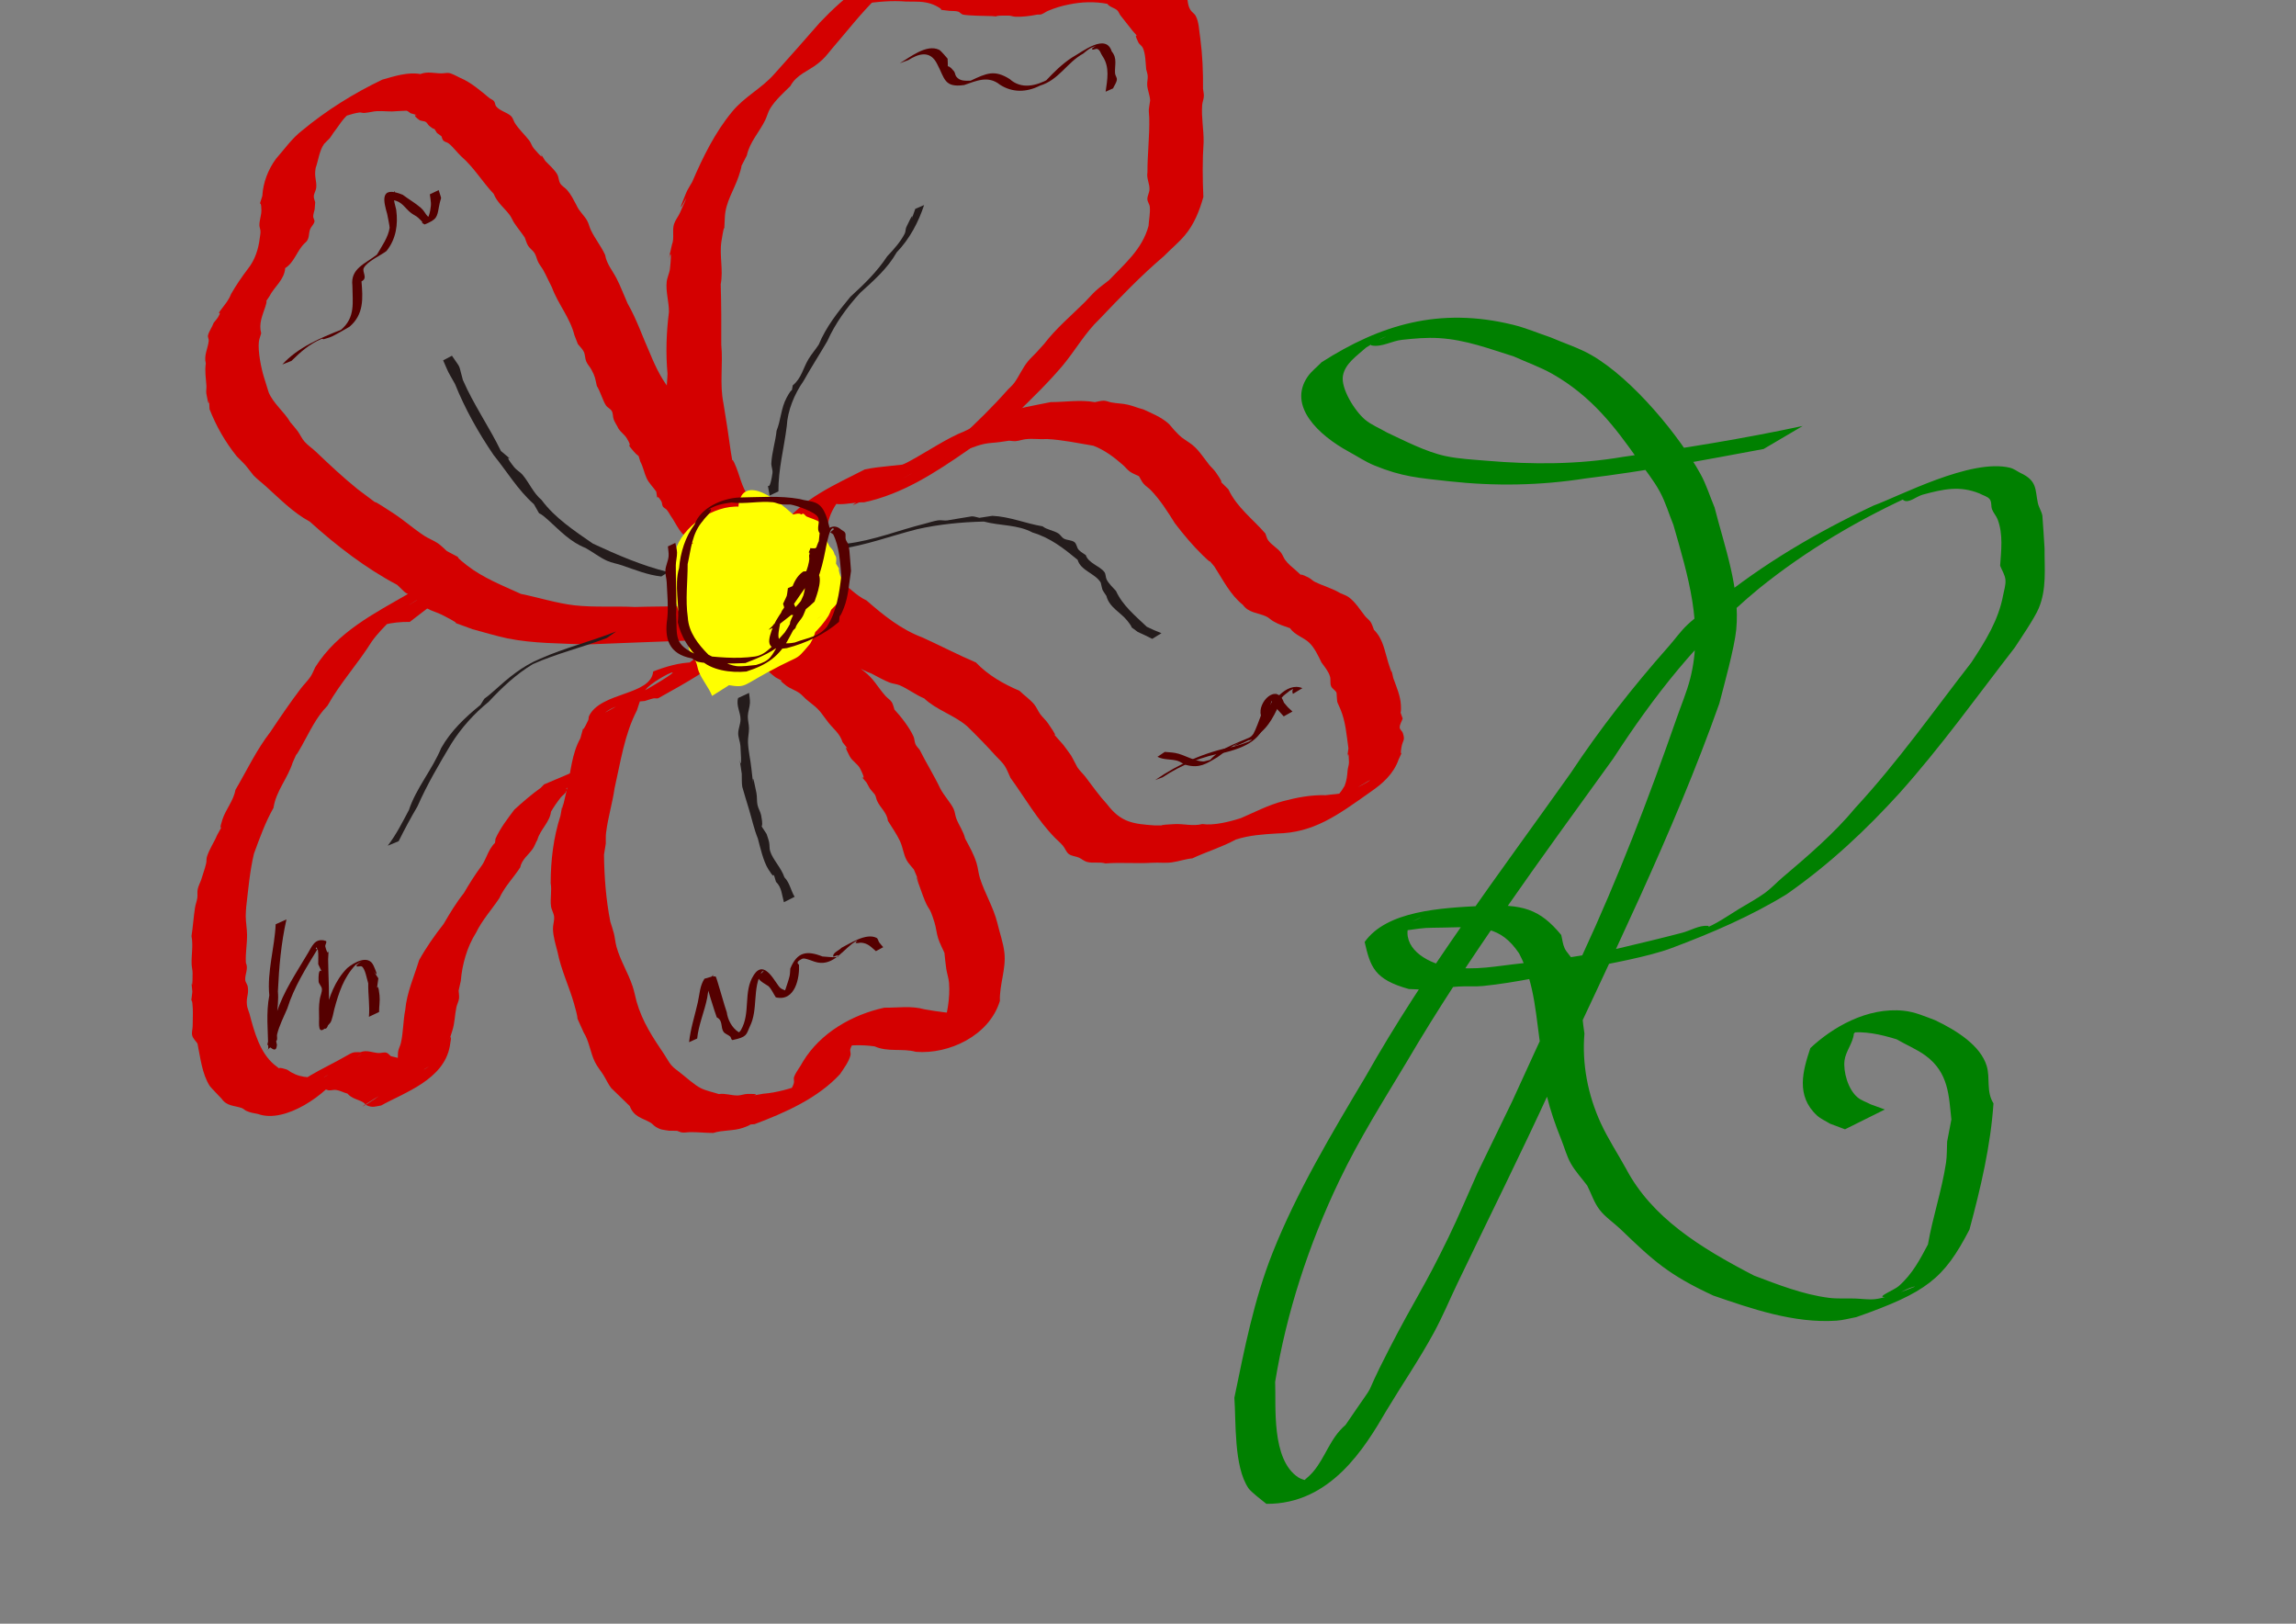 <?xml version="1.0" encoding="UTF-8" standalone="no"?>
<!-- Created with Inkscape (http://www.inkscape.org/) -->

<svg
   xmlns:dc="http://purl.org/dc/elements/1.1/"
   xmlns:cc="http://creativecommons.org/ns#"
   xmlns:rdf="http://www.w3.org/1999/02/22-rdf-syntax-ns#"
   xmlns:svg="http://www.w3.org/2000/svg"
   xmlns="http://www.w3.org/2000/svg"
   xmlns:sodipodi="http://sodipodi.sourceforge.net/DTD/sodipodi-0.dtd"
   xmlns:inkscape="http://www.inkscape.org/namespaces/inkscape"
   width="297mm"
   height="210mm"
   viewBox="0 0 297 210"
   version="1.1"
   id="svg837"
   inkscape:version="0.92.3 (2405546, 2018-03-11)"
   sodipodi:docname="logoREH_3.svg">
  <rect x="0" y="0" width="297" height="210" fill="#808080" stroke="none"/>
  <defs
     id="defs831">
    <inkscape:perspective
       sodipodi:type="inkscape:persp3d"
       inkscape:vp_x="0 : 148.49999 : 1"
       inkscape:vp_y="0 : 999.99995 : 0"
       inkscape:vp_z="210.00001 : 148.49999 : 1"
       inkscape:persp3d-origin="105.00001 : 98.999995 : 1"
       id="perspective1438" />
    <inkscape:path-effect
       effect="spiro"
       id="path-effect1412"
       is_visible="true" />
    <inkscape:path-effect
       effect="spiro"
       id="path-effect1408"
       is_visible="true" />
    <inkscape:path-effect
       effect="spiro"
       id="path-effect1404"
       is_visible="true" />
    <inkscape:path-effect
       effect="spiro"
       id="path-effect1400"
       is_visible="true" />
    <inkscape:path-effect
       effect="spiro"
       id="path-effect1396"
       is_visible="true" />
    <inkscape:path-effect
       effect="spiro"
       id="path-effect1392"
       is_visible="true" />
    <inkscape:path-effect
       effect="spiro"
       id="path-effect1388"
       is_visible="true" />
    <inkscape:path-effect
       effect="spiro"
       id="path-effect1384"
       is_visible="true" />
  </defs>
  <sodipodi:namedview
     id="base"
     pagecolor="#ffffff"
     bordercolor="#666666"
     borderopacity="1.0"
     inkscape:pageopacity="0.0"
     inkscape:pageshadow="2"
     inkscape:zoom="0.35"
     inkscape:cx="350"
     inkscape:cy="560"
     inkscape:document-units="mm"
     inkscape:current-layer="layer1"
     showgrid="false"
     inkscape:window-width="1280"
     inkscape:window-height="738"
     inkscape:window-x="-8"
     inkscape:window-y="-8"
     inkscape:window-maximized="1" />
  <g
     inkscape:label="Capa 1"
     inkscape:groupmode="layer"
     id="layer1"
     transform="translate(0,-87)">
    <path
       style="fill:#008000;stroke-width:0.479"
       id="path1512"
       d="m 228.139,145.069 c -7.657,1.428 -15.272,2.867 -23.072,3.814 -5.847,0.914 -11.672,1.014 -17.559,0.369 -4.071,-0.446 -6.127,-0.585 -9.72,-2.052 -1.204,-0.492 -2.232,-1.202 -3.349,-1.803 -3.85,-2.101 -7.889,-5.867 -5.296,-9.67 0.471,-0.69 1.209,-1.253 1.814,-1.88 7.605,-4.847 15.215,-7.176 24.742,-4.848 1.691,0.413 3.253,1.088 4.879,1.633 1.749,0.758 3.638,1.353 5.248,2.275 5.441,3.116 11.509,10.623 14.136,15.389 0.772,1.401 1.219,2.894 1.828,4.341 1.313,5.157 3.316,10.488 2.801,15.805 -0.227,2.34 -1.642,7.423 -2.187,9.541 -5.97,16.855 -14.129,33.194 -21.732,49.648 -3.888,8.49 -8.088,16.893 -12.138,25.337 -1.017,2.121 -1.91,4.279 -3.042,6.366 -1.864,3.437 -4.127,6.739 -6.16,10.12 -2.784,4.786 -7.226,12.113 -15.524,12.044 -0.538,-0.43 -1.987,-1.54 -2.312,-2.017 -1.918,-2.818 -1.595,-8.627 -1.824,-11.711 1.3,-6.27 2.522,-12.642 4.941,-18.735 3.113,-7.841 7.612,-15.388 12.049,-22.823 7.632,-13.523 17.333,-26.288 26.509,-39.218 3.775,-5.707 8.02,-11.126 12.7,-16.416 0.827,-0.934 1.516,-1.945 2.45,-2.817 1.095,-1.022 2.408,-1.895 3.612,-2.843 6.023,-4.908 12.957,-9.026 20.44,-12.539 3.285,-1.182 12.583,-6.135 17.637,-4.879 0.51,0.127 0.899,0.447 1.349,0.67 2.212,1.019 1.879,2.182 2.247,3.885 0.12,0.557 0.477,1.074 0.586,1.632 0.025,0.127 0.275,4.109 0.282,4.219 -0.019,2.587 0.303,5.285 -0.768,7.797 -0.548,1.286 -2.349,3.92 -3.095,5.061 -4.886,6.305 -9.477,12.743 -14.892,18.802 -4.304,4.733 -9.021,9.188 -14.602,13.086 -4.553,2.799 -9.62,4.993 -14.87,6.958 -3.087,1.156 -8.016,2.008 -11.375,2.686 -4.314,0.752 -8.655,1.785 -13.056,2.228 -1.049,0.106 -2.12,-0.005 -3.173,0.072 -6.351,0.462 -0.963,0.518 -6.403,0.318 -4.477,-1.239 -4.971,-2.873 -5.715,-6.082 2.871,-4.055 9.857,-4.4 15.189,-4.674 5.235,-0.257 7.441,0.386 10.238,3.763 0.146,0.571 0.187,1.163 0.436,1.713 0.255,0.562 0.827,1.021 1.06,1.588 1.057,2.58 1.055,6.68 1.506,9.452 -0.326,3.888 0.422,7.901 2.116,11.588 0.928,2.02 2.192,3.941 3.28,5.914 3.309,6.253 9.448,10.133 16.547,13.803 3.017,1.138 6.306,2.447 9.679,2.874 1.106,0.14 2.24,0.057 3.36,0.09 0.866,0.025 1.74,0.175 2.599,0.083 0.913,-0.097 1.757,-0.427 2.636,-0.64 0.785,-0.322 3.2,-1.178 2.354,-0.966 -1.334,0.333 -2.431,1.403 -3.831,1.335 -0.892,-0.043 1.341,-0.911 1.927,-1.428 1.782,-1.572 2.76,-3.48 3.768,-5.376 0.61,-3.529 1.807,-7.034 2.339,-10.57 0.136,-0.905 0.096,-1.82 0.143,-2.731 0.183,-0.953 0.367,-1.907 0.55,-2.86 -0.337,-3.005 -0.304,-6.054 -3.379,-8.29 -1.11,-0.807 -2.486,-1.371 -3.703,-2.084 -2.073,-0.631 -4.15,-1.116 -6.401,-0.825 -0.576,0.074 -2.158,0.641 -1.676,0.389 5.463,-2.854 4.004,-1.746 2.545,-0.301 -0.102,1.207 -1.061,2.283 -1.21,3.477 -0.174,1.389 0.422,3.732 1.711,4.791 0.464,0.381 1.122,0.591 1.684,0.887 0.606,0.221 1.213,0.441 1.819,0.662 0,0 -5.149,2.562 -5.149,2.562 v 0 c -0.645,-0.242 -1.29,-0.484 -1.935,-0.725 -0.56,-0.35 -1.216,-0.626 -1.679,-1.051 -2.782,-2.56 -1.846,-5.805 -0.868,-8.73 2.818,-2.648 7.327,-5.328 12.085,-4.827 1.456,0.153 2.781,0.748 4.068,1.229 2.827,1.347 5.87,3.298 6.656,5.913 0.477,1.587 -0.093,3.304 0.877,4.839 -0.373,5.513 -1.657,10.924 -3.107,16.322 -3.324,6.394 -5.548,8.12 -14.636,11.321 -0.855,0.153 -1.689,0.4 -2.564,0.46 -5.525,0.374 -11.061,-1.572 -15.931,-3.245 -5.852,-2.71 -7.797,-4.545 -11.985,-8.569 -0.888,-0.853 -2.003,-1.582 -2.723,-2.523 -0.74,-0.967 -1.069,-2.087 -1.603,-3.13 -0.706,-0.951 -1.551,-1.85 -2.117,-2.854 -0.562,-0.997 -0.827,-2.077 -1.247,-3.114 -1.504,-3.715 -2.63,-7.581 -2.597,-11.491 -0.695,-4.224 -0.745,-8.599 -2.86,-12.584 -2.424,-3.566 -4.836,-3.455 -9.784,-3.33 -2.611,0.056 -1.966,-0.032 -4.595,0.331 -0.683,0.094 -2.466,0.741 -2.039,0.322 0.918,-0.902 2.475,-1.283 3.692,-1.946 0.562,-0.306 -3.374,1.543 -1.573,1.029 -0.777,2.733 1.93,4.715 5.214,5.372 3.701,0.445 5.837,-0.104 9.523,-0.495 4.186,-0.444 8.319,-1.007 12.389,-1.911 3.475,-0.831 4.874,-1.147 8.27,-2.03 1.114,-0.289 2.158,-0.985 3.328,-0.895 0.787,0.061 -2.687,1.272 -1.981,0.999 2.996,-1.156 3.462,-1.605 5.966,-3.158 1.128,-0.696 2.331,-1.328 3.384,-2.089 0.835,-0.603 1.489,-1.338 2.259,-1.99 3.385,-2.868 6.73,-5.741 9.446,-9.021 5.589,-6.064 10.056,-12.433 14.998,-18.791 1.874,-2.836 3.532,-5.532 4.118,-8.703 0.125,-0.674 0.368,-1.351 0.3,-2.031 -0.063,-0.622 -0.456,-1.197 -0.684,-1.796 0.133,-1.964 0.406,-4.031 -0.312,-5.958 -0.171,-0.46 -0.552,-0.863 -0.732,-1.321 -0.17,-0.432 -0.011,-0.945 -0.314,-1.331 -0.278,-0.354 -0.872,-0.487 -1.307,-0.73 -2.57,-1.044 -4.667,-0.572 -7.341,0.149 -0.838,0.226 -1.823,1.168 -2.492,0.722 -0.61,-0.407 1.338,-0.696 2.008,-1.045 -7.652,3.393 -14.635,7.555 -20.724,12.478 -7.884,6.5 -13.68,14.048 -18.83,21.969 -9.321,12.913 -18.83,25.792 -26.73,39.258 -3.148,5.246 -6.08,9.859 -8.683,15.285 -4.027,8.391 -6.872,17.216 -8.325,26.078 0.137,3.043 -0.549,10.036 2.998,12.361 0.35,0.229 0.821,0.321 1.231,0.481 1.96,-0.002 4.065,-0.151 -2.76,1.843 -0.598,0.175 0.862,-0.724 1.28,-1.094 0.73,-0.647 1.554,-1.242 2.164,-1.958 1.63,-1.917 2.159,-4.314 4.196,-6.062 5.059,-7.429 1.412,-1.609 5.696,-9.927 3.301,-6.409 4.335,-7.569 7.623,-14.344 1.346,-2.773 2.517,-5.595 3.775,-8.392 1.487,-3.063 2.973,-6.126 4.46,-9.189 5.811,-12.638 2.785,-6.332 9.081,-18.917 4.638,-9.999 8.563,-20.233 12.137,-30.478 0.607,-1.773 1.367,-3.52 1.821,-5.32 1.712,-6.781 -0.295,-13.231 -2.186,-19.835 -0.589,-1.439 -1.009,-2.925 -1.766,-4.317 -0.784,-1.442 -1.87,-2.778 -2.84,-4.153 -2.941,-4.171 -5.958,-8.166 -11.042,-11.054 -1.564,-0.889 -3.354,-1.517 -5.031,-2.276 -3.168,-0.984 -6.125,-2.133 -9.604,-2.355 -1.609,-0.103 -3.236,0.047 -4.834,0.221 -1.325,0.144 -2.599,0.972 -3.899,0.73 -0.741,-0.138 2.434,-1.383 1.746,-1.13 -0.927,0.341 -1.656,0.934 -2.483,1.402 -1.248,1.119 -2.709,2.068 -2.993,3.638 -0.295,1.634 1.51,4.544 2.86,5.683 0.802,0.677 1.895,1.111 2.842,1.666 2.215,1.036 5.029,2.502 7.559,3.044 1.742,0.373 3.57,0.455 5.368,0.608 5.872,0.501 11.768,0.492 17.563,-0.497 7.837,-1.108 15.602,-2.357 23.281,-4.003 0,0 -5.052,2.975 -5.052,2.975 z"
       inkscape:connector-curvature="0" />
    <g
       id="g5260"
       transform="matrix(1.753,0,0,1.613,32.565,14.043)">
      <g
         transform="matrix(0.672,0,0,0.774,-13.083,-18.108)"
         id="g1502">
        <path
           style="fill:#d40000;stroke-width:0.265"
           id="path1468"
           d="m 75.277,146.564 c -2.551,0.772 -5.095,1.372 -7.754,1.624 -3.775,0.134 -7.545,0.261 -11.319,0.408 -2.895,-0.121 -5.79,-0.089 -8.65,-0.628 -0.931,-0.175 -2.954,-0.72 -3.853,-0.954 -3.774,-1.33 0.002,0.115 -3.354,-1.493 -0.531,-0.254 -1.119,-0.383 -1.635,-0.667 -0.439,-0.242 -0.794,-0.614 -1.208,-0.898 -1.924,-1.318 -0.497,-0.119 -2.053,-1.526 -3.468,-1.732 -6.662,-4.049 -9.61,-6.559 -1.856,-0.943 -3.331,-2.402 -4.905,-3.727 -0.428,-0.36 -0.888,-0.685 -1.287,-1.077 -1.178,-1.404 -0.565,-0.754 -1.829,-1.961 -1.261,-1.494 -2.237,-3.084 -2.986,-4.883 -0.213,-3.236 0.173,1.218 -0.347,-1.592 -0.051,-0.273 0.023,-0.555 0.004,-0.832 -0.059,-0.852 -0.192,-1.458 -0.068,-2.322 -0.228,-0.822 0.234,-1.552 0.323,-2.327 0.022,-0.193 -0.13,-0.389 -0.081,-0.577 0.12,-0.462 0.459,-0.842 0.619,-1.293 0.167,-0.206 0.362,-0.392 0.501,-0.617 0.524,-0.851 -0.313,0.043 0.344,-0.792 0.445,-0.565 0.793,-0.913 1.072,-1.587 0.554,-0.909 1.172,-1.76 1.855,-2.613 0.755,-0.887 1.144,-2.012 1.293,-3.166 0.027,-0.234 0.088,-0.467 0.081,-0.702 -0.006,-0.216 -0.119,-0.421 -0.121,-0.637 -0.005,-0.529 0.23,-1.043 0.219,-1.572 -0.032,-1.488 -0.415,0.194 0.104,-1.47 0.079,-1.383 0.648,-2.75 1.493,-3.834 0.939,-1.005 1.743,-2.11 2.862,-2.925 2.693,-2.11 5.696,-3.871 8.812,-5.279 1.335,-0.357 2.798,-0.812 4.184,-0.582 0.785,-0.291 1.53,-0.071 2.326,-0.07 0.27,2.27e-4 0.541,-0.068 0.809,-0.037 0.306,0.036 0.968,0.375 1.224,0.495 1.209,0.483 2.227,1.321 3.249,2.122 0.161,0.102 0.36,0.16 0.483,0.305 0.125,0.146 0.104,0.383 0.228,0.53 0.401,0.479 1.218,0.623 1.651,1.02 0.18,0.166 0.242,0.425 0.364,0.638 0.449,0.716 1.119,1.257 1.637,1.902 0.193,0.24 0.271,0.562 0.477,0.791 1.98,2.19 -0.197,-0.825 1.268,1.303 0.365,0.346 1.07,0.962 1.323,1.409 0.162,0.287 0.144,0.659 0.327,0.933 0.186,0.278 0.52,0.423 0.745,0.67 0.468,0.513 0.704,1.002 1.044,1.598 0.273,0.608 0.831,1.019 1.161,1.584 0.176,0.301 0.247,0.654 0.404,0.966 0.464,0.917 1.118,1.653 1.569,2.582 0.166,0.945 0.819,1.629 1.256,2.433 0.447,0.823 0.807,1.743 1.211,2.592 1.011,1.66 1.654,3.491 2.493,5.245 0.624,1.436 1.348,2.812 2.408,3.972 0.123,0.234 0.247,0.468 0.369,0.703 0.318,0.609 0.392,0.812 0.795,1.375 0.052,0.072 0.846,1.026 0.878,1.115 0.089,0.243 0.041,0.516 0.061,0.773 0.771,0.494 0.797,1.388 1.254,2.07 0.638,0.95 0.16,-0.119 0.586,1.005 0.474,0.98 1.119,1.828 1.991,2.482 0.384,0.287 0.222,0.841 0.478,1.179 0.135,0.178 0.432,0.18 0.567,0.358 0.133,0.175 0.082,0.438 0.185,0.632 0.194,0.365 0.516,0.647 0.755,0.984 0.39,0.437 0.602,0.965 1.055,1.349 0.139,0.118 0.334,0.168 0.455,0.305 0.123,0.14 0.168,0.332 0.252,0.498 0.139,0.15 0.278,0.3 0.416,0.45 0.068,0.222 0.05,0.492 0.204,0.665 0.171,0.193 0.498,0.175 0.691,0.345 0.176,0.154 0.251,0.395 0.377,0.592 0.147,0.231 0.326,0.443 0.444,0.691 0.109,0.23 0.089,0.517 0.23,0.729 0.148,0.221 0.403,0.347 0.605,0.521 0.1,0.231 0.2,0.461 0.3,0.692 0,0 -6.115,3.459 -6.115,3.459 v 0 c -0.008,-0.258 -0.016,-0.516 -0.024,-0.774 -0.251,-0.422 -0.374,-0.916 -0.652,-1.321 -0.533,-0.776 -1.545,-1.214 -2.08,-2 -0.504,-1.336 0.125,0.103 -0.586,-0.955 -0.107,-0.16 -0.115,-0.379 -0.24,-0.525 -0.376,-0.438 -1.065,-0.616 -1.218,-1.278 -1.491,-1.756 0.572,0.858 -0.474,-1.123 -0.1,-0.189 -0.35,-0.251 -0.49,-0.411 -0.396,-0.45 -0.716,-1.025 -1.04,-1.527 -0.228,-0.278 -0.381,-0.613 -0.616,-0.885 -0.123,-0.142 -0.333,-0.198 -0.438,-0.353 -0.11,-0.163 -0.073,-0.397 -0.182,-0.562 -0.69,-1.049 -0.291,0.397 -0.547,-0.982 -0.322,-0.442 -0.8,-0.878 -1.046,-1.366 -0.274,-0.543 -0.387,-1.201 -0.701,-1.735 -0.368,-1.063 0.034,-0.227 -0.751,-1.089 -1.025,-1.125 0.072,-0.062 -0.733,-1.329 -0.286,-0.45 -0.815,-0.712 -1.033,-1.22 -0.137,-0.247 -0.309,-0.478 -0.41,-0.742 -0.106,-0.275 -0.057,-0.605 -0.206,-0.859 -0.146,-0.25 -0.471,-0.353 -0.641,-0.588 -0.338,-0.469 -0.65,-1.517 -1.004,-2.017 -0.202,-0.844 -0.162,-0.929 -0.606,-1.709 -0.164,-0.288 -0.419,-0.522 -0.555,-0.824 -0.144,-0.319 -0.113,-0.702 -0.272,-1.014 -0.155,-0.304 -0.433,-0.527 -0.65,-0.791 -0.126,-0.307 -0.252,-0.614 -0.377,-0.921 -0.491,-1.831 -1.78,-3.188 -2.47,-4.949 -0.325,-0.585 -0.602,-1.196 -0.94,-1.774 -0.172,-0.295 -0.407,-0.552 -0.57,-0.852 -0.16,-0.295 -0.211,-0.645 -0.395,-0.926 -0.189,-0.289 -0.514,-0.47 -0.706,-0.757 -0.173,-0.259 -0.25,-0.572 -0.374,-0.858 -0.366,-0.517 -0.787,-0.993 -1.153,-1.51 -0.183,-0.258 -0.295,-0.564 -0.49,-0.813 -0.578,-0.735 -1.395,-1.299 -1.766,-2.203 -1.254,-1.25 -2.171,-2.741 -3.547,-3.865 -0.466,-0.415 -0.911,-0.999 -1.407,-1.365 -0.171,-0.126 -0.417,-0.139 -0.572,-0.285 -0.122,-0.115 -0.143,-0.304 -0.214,-0.456 -0.164,-0.113 -0.328,-0.226 -0.492,-0.339 -0.574,-0.842 0.065,-0.04 -0.848,-0.737 -0.145,-0.111 -0.215,-0.31 -0.375,-0.4 -0.226,-0.126 -0.531,-0.078 -0.743,-0.226 -1.39,-0.972 1.043,-0.112 -0.93,-0.68 -0.152,-0.087 -0.283,-0.23 -0.455,-0.262 -0.047,-0.009 -1.56,0.076 -1.575,0.077 -0.744,0.009 -1.49,-0.114 -2.23,0.041 -0.275,0.039 -0.549,0.102 -0.826,0.116 -0.186,0.009 -0.373,-0.073 -0.558,-0.047 -0.881,0.124 -1.753,0.468 -2.612,0.694 -1.938,1.216 -5.895,3.275 4.062,-2.387 0.142,-0.081 -0.266,0.191 -0.395,0.29 -0.19,0.146 -0.372,0.303 -0.564,0.447 -0.127,0.095 -0.263,0.179 -0.394,0.268 -1.647,1.321 0.806,-0.604 -1.171,0.788 -0.731,0.515 -1.2,1.349 -1.767,2.021 -0.52,0.733 -0.199,0.34 -1.014,1.138 -0.518,0.677 -0.629,1.714 -0.923,2.486 -0.185,0.931 0.136,1.32 0.062,2.044 -0.031,0.302 -0.243,0.569 -0.266,0.872 -0.016,0.22 0.102,0.429 0.153,0.644 -0.02,0.242 -0.039,0.483 -0.059,0.725 -0.054,0.246 -0.156,0.487 -0.161,0.739 -0.004,0.189 0.183,0.367 0.135,0.55 -0.076,0.295 -0.364,0.497 -0.478,0.781 -0.196,0.488 -0.001,1.02 -0.601,1.45 -0.836,0.747 -1.113,1.967 -2.132,2.571 -0.082,1.208 -1.21,1.94 -1.732,2.92 -0.718,1.054 -0.058,-0.062 -0.445,1.067 -0.317,0.924 -0.746,1.744 -0.458,2.765 -0.085,0.296 -0.217,0.582 -0.254,0.887 -0.117,0.981 0.251,2.731 0.563,3.671 0.034,0.105 0.481,1.489 0.514,1.562 0.537,1.193 1.69,1.98 2.373,3.087 0.268,0.306 0.555,0.596 0.804,0.917 0.274,0.352 0.458,0.774 0.763,1.1 0.375,0.399 0.853,0.688 1.26,1.055 1.494,1.346 2.988,2.665 4.592,3.887 4.13,2.897 -0.348,-0.156 3.939,2.5 1.156,0.716 2.202,1.601 3.361,2.313 0.477,0.293 1.019,0.473 1.491,0.775 0.359,0.229 0.659,0.54 0.988,0.809 2.464,1.255 0.058,-0.095 2.2,1.476 1.794,1.316 3.908,2.083 5.929,2.958 1.895,0.359 3.965,0.979 5.869,1.181 2.188,0.232 4.441,0.069 6.635,0.173 3.824,-0.11 7.687,0.055 11.47,-0.619 1.353,-0.167 2.802,-0.247 4.133,-0.559 0.774,-0.182 1.825,-0.629 2.576,-0.875 0.327,-0.107 0.662,-0.189 0.993,-0.283 0,0 -5.433,4.183 -5.433,4.183 z"
           inkscape:connector-curvature="0" />
        <path
           style="fill:#d40000;stroke-width:0.265"
           id="path1470"
           d="m 73.231,146.13 c -0.065,-0.294 -0.088,-0.6 -0.196,-0.881 -0.11,-0.285 -0.311,-0.526 -0.452,-0.797 -0.605,-1.17 -1.148,-2.361 -1.919,-3.432 -0.325,-0.441 -0.345,-1.038 -0.637,-1.493 -0.141,-0.22 -0.396,-0.351 -0.536,-0.57 -0.14,-0.219 -0.165,-0.496 -0.292,-0.722 -0.111,-0.197 -0.278,-0.358 -0.417,-0.537 -0.118,-0.232 -0.235,-0.464 -0.353,-0.696 -0.182,-0.608 -0.72,-1.02 -0.967,-1.589 -0.135,-0.313 -0.118,-0.677 -0.252,-0.99 -0.125,-0.295 -0.389,-0.516 -0.514,-0.811 -0.171,-0.405 -0.287,-1.402 -0.349,-1.834 -0.821,-1.545 -0.602,-3.379 -1.165,-4.988 -0.072,-1.024 0.044,-2.057 -0.026,-3.081 -0.023,-0.338 -0.125,-0.668 -0.136,-1.007 -0.024,-0.714 0.08,-1.426 0.105,-2.14 -0.207,-2.105 -0.13,-4.296 0.155,-6.4 0.016,-1.032 -0.37,-2.117 -0.246,-3.149 0.057,-0.468 0.312,-0.898 0.363,-1.367 0.437,-4.023 -0.813,1.967 0.215,-2.475 0.287,-0.667 -0.005,-1.454 0.227,-2.13 0.142,-0.416 0.454,-0.755 0.644,-1.151 1.953,-4.071 -1.077,1.965 0.664,-2.03 0.183,-0.421 0.461,-0.794 0.692,-1.191 1.165,-2.559 2.497,-5.116 4.359,-7.241 1.352,-1.571 3.228,-2.41 4.627,-3.902 1.698,-1.78 3.374,-3.573 5.046,-5.379 2.713,-2.68 6.113,-5.359 9.932,-5.9 1.641,-0.209 3.277,-0.245 4.928,-0.177 0.646,-0.039 1.149,-0.133 1.781,0.069 0.247,0.079 0.44,0.285 0.687,0.366 0.863,0.283 1.562,0.2 2.346,0.706 1.556,0.155 3.118,0.279 4.685,0.314 1.301,0.27 -0.016,0.068 1.708,0.022 1.224,-0.033 0.374,0.216 1.693,0.041 1.029,-0.252 0.555,-0.18 1.413,-0.258 1.169,-0.643 2.231,-0.966 3.544,-1.095 0.536,0.056 1.038,-0.215 1.565,-0.221 0.175,-0.002 0.331,0.136 0.505,0.139 0.295,0.005 0.583,-0.137 0.877,-0.115 0.218,0.016 0.403,0.178 0.616,0.227 0.296,0.068 0.602,0.082 0.904,0.123 1.311,0.743 1.933,2.225 3.119,3.116 0.082,0.499 0.091,0.953 0.389,1.384 0.148,0.215 0.407,0.341 0.542,0.564 0.394,0.651 0.388,1.634 0.522,2.362 0.237,1.734 0.319,3.461 0.298,5.211 0.03,0.263 0.106,0.525 0.091,0.789 -0.017,0.308 -0.161,0.599 -0.185,0.907 -0.102,1.281 0.182,2.548 0.159,3.826 -0.134,1.895 -0.118,3.791 -0.027,5.688 -0.424,1.435 -1.028,2.859 -2.045,3.987 -0.706,0.782 -1.549,1.429 -2.306,2.162 -2.505,2.008 -4.793,4.267 -7.074,6.523 -1.553,1.394 -2.622,3.198 -3.982,4.749 -1.579,1.771 -3.329,3.372 -5.076,4.973 -1.736,1.371 -3.616,2.544 -5.398,3.845 -3.614,2.359 -7.161,4.54 -11.363,5.394 -0.921,-0.022 -1.801,0.2 -2.722,0.195 -0.258,-0.002 -0.519,-0.072 -0.774,-0.033 -0.599,0.091 -1.161,0.343 -1.742,0.513 -1.959,1.213 -5.482,2.877 3.828,-2.122 0.18,-0.097 -0.317,0.258 -0.479,0.383 -0.754,0.583 -0.438,0.227 -0.883,0.845 -0.759,0.966 -1.193,1.861 -1.324,3.089 -0.569,0.766 -0.292,1.88 -0.679,2.687 -0.639,0.939 -0.381,0.465 -0.799,1.409 -0.01,0.835 0.097,0.39 -0.53,1.265 0,0 -6.051,2.714 -6.051,2.714 v 0 c 0.342,-0.772 0.134,-0.349 0.652,-1.255 0.328,-1.271 1.13,-2.445 1.189,-3.769 0.112,-0.617 0.143,-1.376 0.417,-1.95 0.108,-0.228 0.297,-0.41 0.412,-0.634 0.59,-1.149 -0.432,0.349 0.436,-0.842 2.257,-2.883 5.875,-4.328 9.118,-5.9 1.757,-0.347 3.519,-0.363 5.293,-0.656 3.584,-0.969 6.928,-3.199 -1.082,1.576 -0.265,0.158 0.536,-0.304 0.804,-0.456 1.822,-1.255 3.667,-2.475 5.468,-3.762 1.809,-1.579 3.567,-3.196 5.21,-4.953 0.245,-0.246 0.524,-0.463 0.735,-0.738 0.541,-0.703 0.895,-1.551 1.524,-2.253 0.271,-0.303 0.585,-0.566 0.87,-0.855 0.295,-0.299 0.582,-0.606 0.873,-0.91 1.314,-1.623 2.952,-2.907 4.473,-4.332 0.407,-0.381 0.771,-0.808 1.195,-1.17 0.463,-0.396 0.972,-0.733 1.459,-1.1 1.712,-1.7 3.637,-3.193 4.333,-5.616 0.038,-0.659 0.202,-1.318 0.139,-1.975 -0.027,-0.279 -0.261,-0.518 -0.267,-0.798 -0.007,-0.341 0.214,-0.656 0.231,-0.997 0.03,-0.595 -0.346,-1.167 -0.223,-1.773 -0.005,-1.881 0.243,-3.761 0.197,-5.648 -0.068,-1.153 -0.091,-0.557 0.096,-1.787 -0.011,-0.558 -0.294,-1.085 -0.321,-1.642 -0.015,-0.302 0.078,-0.604 0.057,-0.906 -0.017,-0.243 -0.113,-0.474 -0.17,-0.711 -0.067,-0.666 -0.064,-1.629 -0.382,-2.238 -0.109,-0.208 -0.361,-0.317 -0.47,-0.525 -0.828,-1.584 0.573,0.118 -0.631,-1.205 -0.449,-0.534 -0.894,-1.066 -1.336,-1.6 -0.132,-0.16 -0.19,-0.38 -0.345,-0.519 -0.322,-0.288 -0.823,-0.322 -1.101,-0.683 -1.406,-0.255 -2.814,-0.208 -4.221,0.066 -0.783,0.143 -1.549,0.361 -2.283,0.657 -0.254,0.102 -0.478,0.275 -0.737,0.361 -0.14,0.046 -0.295,0.019 -0.443,0.029 -0.787,0.145 -1.627,0.253 -2.431,0.219 -0.246,-0.01 -0.484,-0.114 -0.73,-0.115 -3.31,-0.012 0.824,0.246 -1.835,0.05 -0.652,-0.014 -2.656,-0.035 -3.182,-0.156 -0.198,-0.046 -0.328,-0.258 -0.525,-0.31 -0.3,-0.079 -0.618,-0.049 -0.927,-0.074 -1.848,-0.237 -0.161,0.126 -1.489,-0.515 -0.781,-0.377 -1.585,-0.446 -2.43,-0.446 -0.281,9.6e-5 -0.562,-0.004 -0.843,-0.005 -1.591,-0.121 -3.188,0.015 -4.758,0.248 -2.311,0.718 -5.94,3.156 3.809,-2.507 0.253,-0.147 -0.508,0.294 -0.742,0.469 -0.25,0.187 -1.393,1.254 -1.534,1.384 -1.789,1.652 -3.315,3.526 -4.957,5.317 -0.592,0.674 -0.77,0.941 -1.51,1.503 -1.029,0.781 -2.358,1.135 -3.038,2.345 -0.765,0.707 -1.615,1.42 -2.2,2.296 -0.245,0.367 -0.347,0.811 -0.548,1.204 -0.648,1.27 -1.708,2.27 -2.031,3.688 -1.074,2.005 -0.218,0.219 -0.886,2.128 -0.505,1.444 -1.456,2.684 -1.528,4.278 -0.137,2.439 0.079,-0.268 -0.373,2.482 -0.243,1.481 0.224,2.955 -0.08,4.444 0.069,2.098 0.071,4.182 0.062,6.285 0.21,2.024 -0.201,4.035 0.237,6.051 0.293,1.688 0.575,3.377 0.817,5.07 0.351,1.826 -0.118,-0.117 0.596,1.59 0.479,1.144 0.721,2.472 1.682,3.333 0.894,1.15 0.063,-0.058 0.663,1.29 0.1,0.225 0.291,0.404 0.382,0.634 0.101,0.254 0.077,0.547 0.185,0.797 0.171,0.395 0.759,1.006 1.022,1.305 0.403,0.876 1.138,1.702 1.436,2.611 0.114,0.348 0.021,0.748 0.157,1.087 1.125,2.802 0.209,-1.159 0.765,1.65 0,0 -5.734,3.158 -5.734,3.158 z"
           inkscape:connector-curvature="0" />
        <path
           style="fill:#d40000;stroke-width:0.265"
           id="path1472"
           d="m 75.918,146.419 c -1.304,0.902 -2.534,1.9 -3.832,2.809 -2.548,2.102 -4.407,3.053 -7.945,4.92 -0.163,0.086 -0.372,-0.003 -0.553,0.034 -0.327,0.065 -0.642,0.18 -0.963,0.269 -1.472,0.104 -3.152,0.335 -4.366,1.209 12.662,-6.498 5.561,-3.843 4.398,-2.31 -0.419,0.552 -0.668,1.442 -0.895,2.078 -1.364,2.466 -1.793,5.339 -2.451,8.059 -0.236,1.549 -0.739,3.085 -0.938,4.639 -0.046,0.358 -0.018,0.722 -0.027,1.082 -0.066,0.39 -0.133,0.78 -0.199,1.17 0.034,2.333 0.22,4.653 0.696,6.938 0.131,0.406 0.286,0.806 0.394,1.219 0.117,0.449 0.15,0.919 0.279,1.365 0.416,1.434 1.263,2.677 1.762,4.074 0.188,0.525 0.297,1.074 0.446,1.611 0.643,2.12 1.797,3.742 3.062,5.509 0.265,0.371 0.475,0.786 0.786,1.12 0.28,0.301 0.644,0.51 0.966,0.765 0.644,0.469 1.517,1.235 2.236,1.58 0.575,0.276 1.369,0.422 1.987,0.614 0.693,-0.107 1.421,0.171 2.103,0.144 0.354,-0.014 0.697,-0.154 1.051,-0.16 2.468,-0.037 -1.144,0.439 1.699,-0.016 1.565,-0.117 3.034,-0.539 4.509,-1.04 0.578,-0.253 1.151,-0.407 1.702,-0.714 0.22,-0.122 0.878,-0.492 0.66,-0.367 -5.357,3.088 -6.677,4.138 -4.684,2.601 0.465,-0.423 1.021,-0.955 1.198,-1.591 0.057,-0.204 -0.055,-0.439 0.025,-0.636 0.23,-0.568 0.668,-1.03 0.962,-1.568 1.937,-3.023 5.453,-4.887 8.942,-5.601 1.478,0.017 2.959,-0.222 4.4,0.165 1.522,0.254 3.016,0.45 4.554,0.461 2.536,0.185 6.703,-2.55 -3.126,2.593 -0.204,0.107 0.404,-0.257 0.517,-0.458 0.09,-0.16 0.034,-0.366 0.051,-0.549 0.506,-1.489 0.847,-3.205 0.712,-4.79 -0.042,-0.492 -0.224,-0.962 -0.303,-1.449 -0.089,-0.549 -0.135,-1.104 -0.202,-1.656 -0.227,-0.495 -0.504,-0.97 -0.682,-1.485 -0.187,-0.54 -0.229,-1.123 -0.408,-1.665 -0.673,-2.04 -0.541,-0.896 -1.306,-2.857 -1.852,-4.746 0.981,1.667 -0.964,-2.633 -0.262,-0.318 -0.578,-0.599 -0.785,-0.955 -0.357,-0.614 -0.422,-1.362 -0.741,-1.997 -0.355,-0.707 -0.883,-1.415 -1.317,-2.08 -0.113,-0.861 -0.816,-1.318 -1.183,-2.059 -0.106,-0.214 -0.127,-0.467 -0.253,-0.67 -0.705,-0.795 -0.406,-0.378 -0.913,-1.242 -1.398,-1.587 0.388,0.622 -0.688,-1.419 -0.271,-0.514 -0.879,-0.791 -1.162,-1.298 -1.178,-2.111 0.755,0.432 -0.789,-1.468 -0.271,-0.876 -1.006,-1.376 -1.564,-2.046 -0.654,-0.785 -0.853,-1.221 -1.715,-1.851 -0.253,-0.195 -0.513,-0.381 -0.76,-0.584 -0.224,-0.184 -0.414,-0.41 -0.651,-0.576 -0.467,-0.327 -1.048,-0.47 -1.507,-0.808 -1.609,-1.183 0.921,0.227 -1.145,-0.843 -1.194,-0.827 -2.069,-1.917 -2.838,-3.13 -0.099,-0.225 -0.198,-0.45 -0.298,-0.675 -0.025,-0.264 0.022,-0.545 -0.075,-0.793 -0.093,-0.238 -0.371,-0.369 -0.47,-0.605 -0.105,-0.248 -0.05,-0.54 -0.123,-0.8 -0.617,-2.183 -0.048,0.715 -0.419,-1.366 -0.089,-0.198 -0.178,-0.396 -0.266,-0.594 0,0 5.882,-3.241 5.882,-3.241 v 0 c 0.078,0.207 0.156,0.414 0.234,0.621 0.352,0.714 0.421,1.34 0.646,2.086 0.217,0.723 0.769,1.268 0.606,2.081 0.141,0.167 0.264,0.351 0.424,0.501 0.17,0.159 0.421,0.23 0.558,0.418 0.131,0.18 0.066,0.463 0.21,0.633 0.389,0.461 1.348,0.574 1.637,1.196 0.848,0.569 0.378,0.328 1.427,0.691 0.207,0.127 0.315,0.375 0.504,0.529 0.233,0.189 0.525,0.298 0.754,0.491 0.465,0.392 0.759,0.964 1.279,1.303 1.143,0.819 1.485,1.628 2.42,2.608 0.205,0.215 0.485,0.36 0.654,0.605 0.158,0.229 0.201,0.52 0.301,0.78 0.693,0.687 1.675,1.893 2.091,2.784 0.119,0.255 0.101,0.561 0.225,0.814 0.106,0.216 0.3,0.376 0.45,0.563 0.715,1.356 1.57,2.631 2.258,4 0.403,0.737 1.148,1.484 1.467,2.115 0.157,0.311 0.169,0.679 0.299,1.003 0.285,0.711 0.788,1.324 0.971,2.082 0.488,0.87 0.934,1.572 1.251,2.532 0.166,0.505 0.202,1.046 0.37,1.551 0.524,1.574 1.469,2.998 1.903,4.609 0.253,1.046 0.66,2.062 0.787,3.131 0.2,1.683 -0.555,3.31 -0.495,4.994 -1.16,3.6 -5.593,5.549 -9.222,5.272 -1.459,-0.386 -3.093,0.054 -4.538,-0.566 -1.453,-0.186 -2.95,-0.154 -4.384,0.147 -2.386,0.74 -4.728,2.448 4.006,-2.648 0.65,-0.379 -1.815,1.044 -1.272,1.367 -0.34,0.387 -0.852,0.888 -1.009,1.406 -0.063,0.207 0.07,0.44 0.014,0.649 -0.186,0.69 -0.748,1.385 -1.15,1.957 -2.422,2.493 -6.064,4.007 -9.374,5.18 -0.897,0.073 0.018,-0.045 -1.301,0.386 -1.046,0.342 -2.187,0.204 -3.241,0.527 -0.857,0.002 -1.703,-0.096 -2.559,-0.085 -0.283,0.004 -0.565,0.066 -0.847,0.039 -0.201,-0.019 -0.387,-0.118 -0.581,-0.176 -0.291,-0.003 -0.582,-0.007 -0.874,-0.01 -0.657,-0.102 -0.889,-0.072 -1.466,-0.404 -0.207,-0.119 -0.361,-0.32 -0.571,-0.433 -0.939,-0.505 -1.821,-0.582 -2.274,-1.716 -0.125,-0.114 -2.007,-1.828 -2.038,-1.866 -0.336,-0.406 -0.555,-0.897 -0.846,-1.336 -0.303,-0.458 -0.683,-0.869 -0.938,-1.356 -0.512,-0.978 -0.619,-2.136 -1.24,-3.07 -1.256,-2.686 -0.222,-0.225 -1.057,-2.983 -0.544,-1.799 -1.425,-3.495 -1.808,-5.346 -0.198,-0.727 -0.491,-1.622 -0.507,-2.39 -0.009,-0.423 0.166,-0.84 0.128,-1.261 -0.034,-0.378 -0.286,-0.711 -0.34,-1.086 -0.115,-0.793 0.109,-1.609 -0.037,-2.402 0.003,-2.359 0.305,-4.738 1.073,-6.977 0.928,-4.818 -0.534,2.495 0.722,-2.801 0.418,-1.762 0.511,-3.618 1.466,-5.227 0.658,-2.175 -0.146,0.164 0.86,-1.872 0.067,-0.135 0.025,-0.308 0.094,-0.442 1.299,-2.507 6.798,-2.105 7.04,-4.607 1.393,-0.509 2.876,-0.923 4.366,-0.943 3.073,-1.095 2.686,-1.189 -3.739,2.596 -0.686,0.404 2.219,-1.279 1.499,-1.285 1.407,-0.998 2.864,-1.917 4.203,-3.01 0,0 6.042,-2.331 6.042,-2.331 z"
           inkscape:connector-curvature="0" />
        <path
           style="fill:#d40000;stroke-width:0.265"
           id="path1474"
           d="m 90.758,130.06 c 2.175,-0.975 4.146,-2.342 6.336,-3.296 1.47,-0.513 3.326,-1.75 4.802,-2.072 1.721,-0.603 3.524,-0.856 5.306,-1.203 1.617,-0.001 3.231,-0.269 4.854,0.004 0.328,-0.05 0.652,-0.156 0.983,-0.151 0.274,0.004 0.533,0.126 0.802,0.176 0.602,0.111 1.223,0.105 1.821,0.236 0.574,0.126 1.123,0.352 1.695,0.484 0.93,0.403 1.937,0.785 2.732,1.436 0.272,0.223 0.475,0.52 0.726,0.768 0.796,0.788 0.668,0.635 1.618,1.257 0.918,0.565 1.476,1.458 2.149,2.259 0.237,0.282 0.534,0.511 0.752,0.808 1.456,1.974 -0.368,0.095 1.377,1.756 0.94,1.89 2.675,3.065 4.062,4.58 0.106,0.239 0.155,0.513 0.317,0.718 0.396,0.498 1.017,0.786 1.413,1.285 0.173,0.218 0.264,0.493 0.43,0.716 0.324,0.432 0.722,0.716 1.135,1.055 1.189,1 -0.066,0.069 1.435,0.782 0.256,0.122 0.46,0.34 0.718,0.459 0.938,0.431 1.872,0.652 2.783,1.166 0.303,0.135 0.635,0.219 0.91,0.405 0.72,0.486 1.251,1.307 1.794,1.956 0.193,0.23 0.462,0.393 0.632,0.64 0.165,0.239 0.237,0.53 0.356,0.795 1.01,0.943 1.163,2.168 1.569,3.395 0.794,2.397 0.008,-0.634 0.553,1.605 0.331,0.874 0.779,1.818 0.834,2.769 0.078,1.345 -0.223,0.246 0.196,1.424 -0.108,0.308 -0.328,0.597 -0.324,0.923 0.003,0.224 0.271,0.365 0.343,0.577 0.28,0.819 -0.007,0.669 -0.159,1.5 -0.248,1.36 0.386,-0.233 -0.302,1.236 -0.555,1.503 -1.775,2.512 -3.079,3.356 -3.644,2.434 -6.245,4.253 -10.31,4.313 -1.511,0.087 -3.02,0.179 -4.492,0.627 -1.534,0.793 -3.195,1.254 -4.775,1.95 -0.757,0.065 -1.487,0.313 -2.234,0.414 -0.67,0.091 -1.458,0.002 -2.142,0.041 -1.725,0.103 -3.441,-0.056 -5.166,0.069 -0.66,-0.186 -1.382,0.014 -2.043,-0.161 -0.313,-0.083 -0.567,-0.316 -0.866,-0.439 -0.362,-0.149 -0.792,-0.149 -1.113,-0.374 -0.294,-0.207 -0.406,-0.596 -0.647,-0.863 -0.259,-0.287 -0.564,-0.528 -0.845,-0.791 -1.925,-1.837 -3.297,-4.14 -4.91,-6.235 -0.218,-0.422 -0.38,-0.879 -0.654,-1.267 -0.259,-0.367 -0.618,-0.652 -0.929,-0.976 -1.035,-1.08 -2.089,-2.108 -3.193,-3.116 -1.437,-1.164 -3.34,-1.658 -4.706,-2.876 -0.868,-0.329 -1.826,-1.013 -2.667,-1.349 -0.355,-0.142 -0.749,-0.161 -1.111,-0.285 -0.529,-0.181 -1.525,-0.697 -2.018,-0.943 -2.368,-0.801 -4.171,-2.566 -6.124,-4.046 -2.068,-1.163 -3.764,-2.929 -6.049,-3.701 -1.032,-0.278 -1.91,-0.429 -2.975,-0.389 0,0 5.657,-3.988 5.657,-3.988 v 0 c 0.965,0.265 1.944,0.384 2.913,0.637 2.662,1.327 -0.719,-0.438 1.732,1.094 0.354,0.221 0.767,0.34 1.116,0.568 1.086,0.707 1.989,1.73 3.202,2.261 1.878,1.55 3.812,3.016 6.142,3.835 1.968,0.844 3.883,1.79 5.869,2.589 1.34,1.33 3.044,2.231 4.783,2.934 0.525,0.482 1.14,0.871 1.613,1.405 0.265,0.299 0.412,0.686 0.656,1.001 0.263,0.34 0.608,0.613 0.862,0.96 1.995,2.723 -0.753,-0.403 1.688,2.241 1.129,1.459 0.613,0.686 1.54,2.322 0.261,0.366 0.617,0.656 0.899,1.007 0.773,0.958 1.496,1.936 2.363,2.819 1.544,1.921 2.912,2.03 5.232,2.19 3.14,-0.002 -1.333,0.04 2.171,-0.137 1.002,-0.051 2.03,0.247 3.05,-0.007 1.256,0.181 3.028,-0.245 4.248,-0.616 1.523,-0.622 3.001,-1.351 4.608,-1.751 1.535,-0.383 3.097,-0.665 4.687,-0.62 0.711,-0.097 1.498,-0.103 2.192,-0.295 2.238,-0.621 6.066,-3.519 -3.318,2.303 1.244,-0.86 2.422,-1.652 3.209,-2.973 0.239,-0.583 0.277,-1.013 0.333,-1.622 0.025,-0.275 0.149,-0.54 0.145,-0.817 -0.033,-2.342 -0.43,1.264 -0.057,-1.442 -0.208,-1.393 -0.303,-2.774 -0.885,-4.078 -0.468,-1.029 -0.316,-0.474 -0.419,-1.677 -0.118,-0.282 -0.48,-0.412 -0.6,-0.693 -0.131,-0.308 -0.021,-0.677 -0.119,-0.997 -0.163,-0.532 -0.606,-1.03 -0.937,-1.458 -0.334,-0.669 -0.79,-1.564 -1.365,-2.067 -0.624,-0.546 -1.574,-0.778 -2.091,-1.486 -0.724,-0.242 -1.155,-0.352 -1.833,-0.716 -0.271,-0.146 -0.496,-0.375 -0.778,-0.499 -0.9,-0.396 -1.915,-0.344 -2.57,-1.21 -1.373,-1.028 -2.17,-2.569 -3.128,-3.97 -1.347,-1.482 0.413,0.387 -1.282,-1.165 -1.103,-1.011 -2.111,-2.153 -3.053,-3.313 -0.796,-1.204 -1.613,-2.423 -2.652,-3.437 -0.247,-0.241 -0.562,-0.408 -0.792,-0.665 -0.204,-0.227 -0.332,-0.513 -0.498,-0.769 -0.33,-0.157 -0.685,-0.27 -0.99,-0.472 -0.291,-0.193 -0.51,-0.478 -0.779,-0.7 -0.989,-0.819 -2.024,-1.549 -3.241,-1.987 -1.695,-0.266 -3.365,-0.608 -5.08,-0.692 -0.797,0.056 -1.581,-0.076 -2.372,0.019 -0.358,0.043 -0.704,0.167 -1.063,0.197 -0.245,0.021 -0.492,-0.029 -0.738,-0.044 -0.325,0.045 -0.649,0.09 -0.974,0.135 -0.586,0.085 -1.184,0.081 -1.764,0.2 -1.12,0.229 -2.158,0.75 -3.262,0.995 -1.58,0.687 -3.169,1.353 -4.73,2.084 -2.154,1.086 -4.209,2.366 -6.447,3.279 0,0 5.297,-4.115 5.297,-4.115 z"
           inkscape:connector-curvature="0" />
        <path
           style="fill:#d40000;stroke-width:0.265"
           id="path1476"
           d="m 36.823,146.259 c -1.938,-0.031 -3.799,0.364 -5.468,1.346 12.635,-7.236 4.941,-2.991 3.951,-2.169 -0.178,0.148 -0.296,0.356 -0.46,0.519 -0.785,0.778 -1.535,1.461 -2.206,2.348 -1.518,2.295 -3.46,4.278 -4.862,6.647 -1.22,1.162 -1.947,2.677 -2.79,4.101 -1.167,1.969 -0.148,-0.044 -1.022,1.767 -0.553,1.656 -1.838,2.964 -2.11,4.703 -0.904,1.506 -1.512,3.121 -2.148,4.752 -0.454,1.812 -0.618,3.666 -0.849,5.523 -0.017,0.325 -0.057,0.649 -0.052,0.974 0.011,0.619 0.132,1.233 0.145,1.852 0.022,1.017 -0.196,1.943 -0.127,2.959 0.301,0.6 -0.122,1.187 -0.071,1.778 0.021,0.244 0.238,0.44 0.276,0.683 0.135,0.854 -0.19,1.033 -0.09,1.906 0.037,0.32 0.19,0.616 0.285,0.924 0.519,1.857 1.134,3.995 2.702,5.242 1.102,0.793 -0.09,0.062 1.363,0.51 0.178,0.055 0.316,0.196 0.481,0.282 0.656,0.343 1.175,0.471 1.911,0.528 0.483,0.064 1.138,0.192 1.627,0.036 0.184,-0.059 0.673,-0.375 0.505,-0.281 -5.589,3.101 -7.015,4.345 -4.999,2.652 1.975,-2.468 3.858,-2.889 7.322,-4.772 0.535,-0.291 0.731,-0.234 1.264,-0.23 0.69,-0.267 1.294,0.044 1.971,0.083 0.291,0.016 0.589,-0.105 0.872,-0.038 0.199,0.047 0.33,0.241 0.495,0.362 0.251,0.058 0.502,0.115 0.753,0.173 0.439,0.624 1.17,0.589 1.783,0.891 0.462,0.228 0.344,0.532 0.976,0.363 0.271,-0.072 0.495,-0.262 0.742,-0.394 -12.397,6.768 -5.595,3.601 -4.532,2.213 0.254,-0.332 0.365,-1.019 0.526,-1.377 0.634,-1.403 0.513,-0.408 0.52,-1.667 0.016,-0.245 -0.005,-0.496 0.047,-0.736 0.064,-0.294 0.226,-0.559 0.296,-0.852 0.265,-1.112 0.237,-2.289 0.473,-3.412 0.176,-1.814 0.969,-3.439 1.52,-5.141 0.781,-1.335 1.716,-2.577 2.701,-3.767 0.683,-1.105 1.372,-2.19 2.212,-3.181 0.593,-0.952 1.208,-1.894 1.904,-2.774 0.451,-0.568 0.649,-1.296 1.057,-1.887 0.571,-0.828 0.418,-0.229 0.516,-0.975 0.517,-1.091 1.32,-2.076 2.079,-3.024 0.933,-0.797 1.875,-1.569 2.895,-2.253 0.118,-0.116 0.236,-0.232 0.353,-0.349 0,0 6.298,-2.527 6.298,-2.527 v 0 c -0.193,0.153 -0.387,0.305 -0.58,0.458 -0.926,0.663 -1.739,1.439 -2.704,2.048 -2.142,1.739 0.125,-0.332 -0.647,0.858 -0.131,0.201 -0.364,0.316 -0.518,0.499 -0.39,0.466 -0.77,0.977 -1.085,1.494 -0.116,1.057 -1.202,1.877 -1.489,2.899 -0.198,0.305 -0.305,0.667 -0.524,0.958 -0.468,0.621 -1.196,1.096 -1.367,1.914 -0.742,1.077 -1.721,1.996 -2.296,3.193 -0.854,1.204 -1.878,2.255 -2.558,3.577 -0.968,1.434 -1.519,3.261 -1.668,4.979 -0.079,0.337 -0.159,0.675 -0.238,1.012 0.014,0.276 0.08,0.554 0.041,0.827 -0.044,0.308 -0.217,0.586 -0.286,0.89 -0.179,0.791 -0.176,1.637 -0.443,2.415 -0.885,2.724 0.193,-0.884 -0.277,1.609 -0.658,3.491 -4.997,4.818 -7.54,6.155 -0.603,0.097 -0.946,0.244 -1.535,0.007 -0.182,-0.073 -0.298,-0.261 -0.471,-0.352 -0.564,-0.294 -1.24,-0.372 -1.689,-0.883 -0.427,-0.102 -0.826,-0.326 -1.262,-0.381 -0.26,-0.033 -0.523,0.058 -0.785,0.042 -0.159,-0.01 -0.305,-0.115 -0.464,-0.117 -0.23,-0.004 -1.199,0.178 -1.438,0.221 -0.348,0.07 -1.335,0.443 -1.033,0.257 10.905,-6.703 5.119,-3.655 4.089,-2.033 -1.356,2.006 -5.918,5.157 -8.932,4.121 -0.475,-0.09 -0.855,-0.132 -1.3,-0.329 -0.171,-0.076 -0.306,-0.227 -0.484,-0.286 -0.812,-0.271 -1.628,-0.175 -2.205,-0.954 -0.138,-0.137 -1.237,-1.218 -1.315,-1.334 -0.855,-1.267 -1.027,-2.947 -1.347,-4.394 -0.192,-0.276 -0.484,-0.505 -0.576,-0.829 -0.093,-0.325 0.05,-0.675 0.049,-1.013 -0.002,-0.601 0.044,-1.203 0.01,-1.803 -0.113,-1.998 -0.313,0.589 -0.047,-1.719 -0.233,-2.485 0.021,0.859 0.028,-1.917 7.94e-4,-0.318 -0.095,-0.63 -0.106,-0.947 -0.035,-0.967 0.186,-1.94 -0.013,-2.903 0.162,-0.974 0.223,-1.969 0.383,-2.937 0.058,-0.348 0.202,-0.679 0.256,-1.028 0.045,-0.294 -0.024,-0.601 0.041,-0.891 0.073,-0.326 0.244,-0.622 0.365,-0.933 0.184,-0.586 0.42,-1.156 0.564,-1.753 0.052,-0.215 0.013,-0.447 0.079,-0.658 0.248,-0.787 0.792,-1.505 1.119,-2.256 1.196,-2.103 -0.084,0.378 0.579,-1.598 0.356,-1.063 1.224,-1.955 1.436,-3.091 1.256,-2.026 2.312,-4.149 3.833,-6.002 1.078,-1.519 2.174,-3.046 3.341,-4.497 0.336,-0.418 0.744,-0.776 1.057,-1.212 0.224,-0.312 0.362,-0.677 0.543,-1.016 2.434,-3.643 6.464,-5.551 10.218,-7.595 0.735,-0.35 1.098,-0.575 1.902,-0.751 1.227,-0.268 2.556,-0.121 3.791,-0.356 0,0 -5.535,4.021 -5.535,4.021 z"
           inkscape:connector-curvature="0" />
        <path
           style="fill:#ffff00;stroke-width:0.265"
           id="path1478"
           d="m 70.017,153.924 c -0.385,-0.923 -1.087,-1.623 -1.47,-2.551 -0.131,-0.317 -0.161,-0.673 -0.309,-0.983 -0.662,-0.949 -0.394,-0.45 -0.816,-1.494 0.273,-0.903 -0.578,-1.396 -0.695,-2.198 -0.035,-0.242 0.015,-1.638 0.054,-1.934 0.546,-1.79 -0.212,0.509 0.661,-1.474 0.085,-0.193 0.061,-0.425 0.162,-0.61 0.427,-0.781 1.194,-1.486 1.833,-2.085 2.32,-2.464 4.612,-3.287 8.028,-5.17 0.657,-0.362 0.712,-0.29 1.36,-0.28 0.269,-0.032 0.54,-0.142 0.807,-0.097 0.172,0.029 0.269,0.229 0.425,0.307 0.177,0.089 0.387,0.098 0.564,0.188 0.536,0.273 0.823,0.772 1.147,1.249 0.701,0.576 0.983,1.403 1.418,2.15 0.121,0.208 0.355,0.351 0.433,0.579 0.076,0.223 0.004,0.471 0.005,0.706 0.719,1.135 0.031,-0.106 0.453,1.219 0.066,0.209 0.259,0.372 0.292,0.589 0.087,0.56 -0.188,1.314 -0.424,1.803 -0.021,0.126 0.005,0.269 -0.062,0.377 -0.014,0.023 -0.807,0.826 -0.893,0.877 -2.109,1.263 -4.259,2.456 -6.389,3.683 -1.737,1.001 6.973,-3.961 5.211,-3.004 -2.101,1.141 -4.153,2.372 -6.229,3.557 -0.864,0.309 -2.473,0.905 -3.34,0.357 -0.177,-0.112 -0.221,-0.355 -0.331,-0.532 -1.198,-1.307 0.225,0.352 -0.746,-1.139 -0.131,-0.201 -0.374,-0.32 -0.478,-0.535 -0.293,-0.608 -0.129,-1.536 -0.181,-2.194 0.033,-0.672 0.196,-1.168 0.815,-1.528 2.068,-1.2 4.129,-2.417 6.265,-3.493 0.239,-0.12 0.536,-0.111 0.799,-0.064 0.196,0.035 0.344,0.198 0.516,0.298 0.97,0.542 0.346,0.046 0.918,0.939 0.125,0.195 0.32,0.343 0.427,0.549 0.316,0.612 0.355,1.415 0.581,2.069 0.185,1.232 0.126,0.229 -0.073,1.514 -0.169,1.088 -0.103,1.323 -0.914,2.171 -2.803,1.724 -5.735,5.437 -9.038,3.979 -1.229,-1.329 0.21,0.423 -0.564,-1.254 -0.102,-0.22 -0.381,-0.32 -0.495,-0.534 -0.277,-0.518 -0.462,-1.684 -0.615,-2.279 -0.244,-1.033 -0.106,-2.132 -0.251,-3.167 -0.033,-0.234 -0.226,-0.442 -0.209,-0.678 0.024,-0.331 0.217,-0.628 0.326,-0.942 -0.224,-1.135 0.358,-2.305 0.773,-3.359 -0.388,-0.198 0.168,-0.774 -0.181,-0.99 -0.077,-0.048 -1.158,-0.251 -1.437,-0.377 -0.109,-0.023 -0.221,-0.108 -0.326,-0.07 -0.244,0.089 -0.88,0.551 -0.651,0.428 1.93,-1.045 3.82,-2.162 5.758,-3.192 0.207,-0.11 -0.405,0.251 -0.558,0.428 -0.155,0.179 -0.33,0.856 -0.386,1.042 -0.227,0.66 -0.279,1.382 -0.234,2.078 0.015,0.229 0.127,0.453 0.103,0.681 -0.034,0.308 -0.29,0.579 -0.274,0.889 0.01,0.199 0.23,0.324 0.346,0.486 0.03,0.452 0.635,1.402 0.975,1.679 0.28,0.228 0.748,0.246 1.07,0.296 0.82,0.122 1.719,0.449 2.534,0.113 0.221,-0.091 0.819,-0.495 0.61,-0.378 -1.815,1.01 -3.62,2.039 -5.43,3.059 0.432,-0.585 1.012,-2.135 1.015,-2.824 0.001,-0.215 -0.109,-0.416 -0.163,-0.624 0.117,-0.715 -0.006,-1.548 0.182,-2.249 0.066,-0.246 0.238,-0.452 0.331,-0.689 0.053,-0.136 0.018,-0.306 0.102,-0.425 0.128,-0.181 0.336,-0.29 0.504,-0.434 2.099,-1.124 4.132,-2.381 6.296,-3.373 0.159,-0.073 0.285,0.209 0.444,0.283 0.197,0.092 1.257,0.397 1.395,0.578 0.173,1.009 -0.028,0.559 0.592,1.354 0.049,0.225 0.049,0.466 0.146,0.675 0.192,0.416 0.666,0.661 0.85,1.081 0.266,0.608 0.163,1.553 0.232,2.206 -0.26,0.514 0.211,0.948 0.194,1.428 -0.024,0.69 -0.654,2.321 -1.005,2.952 -1.888,2.826 -5.46,4.605 -8.549,5.64 -1.181,0.511 -2.515,0.079 -3.699,0.488 1.891,-1.057 3.796,-2.09 5.674,-3.17 0.206,-0.119 -0.307,0.015 -0.223,0.061 0.292,0.16 0.771,0.201 1.084,0.237 0.579,0.331 1.146,-1.6e-4 1.71,-0.188 0.151,-0.05 0.593,-0.22 0.456,-0.141 -6.28,3.643 -6.742,4.005 -4.742,2.559 0.731,-0.572 0.804,-1.371 0.958,-2.209 0.217,-1.18 0.284,-0.32 0.081,-1.393 0.329,-0.979 -2.65e-4,-1.78 -0.187,-2.706 -0.044,-0.221 -0.033,-0.449 -0.049,-0.673 -0.048,-0.231 -0.095,-0.463 -0.143,-0.694 -0.681,-0.4 -0.833,-1.38 -1.425,-1.842 -0.235,-0.183 -0.804,-0.305 -1.071,-0.378 -0.662,-0.229 -1.38,-0.225 -2.071,-0.151 -0.132,0.014 -0.501,0.159 -0.386,0.092 5.267,-3.065 6.028,-4.388 4.803,-2.451 -0.597,0.633 -0.633,1.403 -0.873,2.202 0,0 -5.894,2.877 -5.894,2.877 v 0 c 0.042,-0.903 -0.033,-1.64 0.569,-2.401 1.825,-3.035 5.991,-4.987 9.393,-3.9 0.12,0.05 1.164,0.474 1.249,0.563 0.147,0.154 0.088,0.436 0.228,0.597 0.161,0.185 0.471,0.197 0.626,0.387 0.286,0.35 0.085,0.969 0.541,1.245 0.851,1.603 -0.159,-0.456 0.446,1.349 0.068,0.203 0.269,0.351 0.314,0.561 0.054,0.256 -0.064,0.524 -0.029,0.783 0.03,0.225 0.24,0.418 0.221,0.643 -0.028,0.329 -0.236,0.616 -0.354,0.925 0.372,1.358 0.068,2.808 -0.676,3.991 -2.022,2.247 -0.453,0.61 -6.642,4.019 -0.252,0.139 -0.516,0.265 -0.796,0.332 -0.587,0.141 -1.338,-0.069 -1.927,-0.109 -0.804,-0.869 0.364,0.241 -1.061,-0.401 -0.159,-0.071 -0.564,-1.255 -0.531,-1.276 1.966,-1.268 4.072,-2.304 6.107,-3.457 1.81,-0.249 -0.624,0.014 0.819,0.054 0.955,0.027 1.834,-0.399 2.756,-0.539 2.305,-1.008 1.15,-0.527 -4.67,2.805 -0.134,0.076 0.251,-0.178 0.371,-0.275 0.548,-0.441 1.19,-0.77 1.584,-1.364 0.272,-0.618 0.719,-1.309 0.93,-1.932 0.211,-0.624 0.069,-1.418 0.041,-2.054 -0.076,-0.437 -0.069,-0.896 -0.226,-1.311 -0.073,-0.194 -0.28,-0.324 -0.332,-0.525 -0.06,-0.233 0.076,-0.491 0.01,-0.722 -0.122,-0.425 -0.693,-0.644 -0.625,-1.171 -0.408,-0.376 -0.549,-0.464 -0.862,-0.909 -0.098,-0.14 -0.107,-0.363 -0.258,-0.442 -0.176,-0.092 -0.399,0.02 -0.597,-0.004 -1.977,-0.246 -4.879,-12.343 5.016,-3.249 -0.324,0.14 -0.829,0.313 -1.046,0.617 -0.07,0.098 0.022,0.243 -0.006,0.36 -0.179,0.753 -0.527,1.385 -0.172,2.172 -0.022,0.256 -0.071,0.51 -0.067,0.767 0.003,0.223 0.123,0.444 0.086,0.664 -0.05,0.295 -0.28,0.538 -0.34,0.831 -0.039,0.192 0.097,0.394 0.052,0.584 -0.059,0.253 -0.235,0.463 -0.352,0.694 -0.033,0.159 -0.065,0.318 -0.098,0.477 -5.071,3.021 -5.143,4.532 -9.494,3.492 -0.87,-0.177 -1.027,-0.332 -1.597,-0.958 -0.142,-0.156 -0.349,-0.254 -0.465,-0.43 -0.233,-0.353 -0.133,-0.879 -0.553,-1.142 0.08,-2.699 0.071,0.932 -0.215,-1.421 -0.08,-0.659 0.193,-0.944 0.223,-1.593 0.01,-0.221 -0.094,-0.437 -0.089,-0.659 0.005,-0.243 0.08,-0.479 0.12,-0.719 0.086,-0.413 0.08,-0.854 0.246,-1.243 1.078,-2.518 4.674,-4.619 7.499,-4.09 1.369,0.331 2.008,0.702 2.174,2.192 0.047,1.52 -1.259,1.867 -0.925,3.279 -0.042,0.297 -0.205,1.308 -0.17,1.623 0.026,0.232 0.188,0.434 0.219,0.665 0.101,0.776 -0.238,1.591 0.082,2.353 0.134,0.201 0.328,0.373 0.402,0.603 0.082,0.254 -0.003,0.537 0.049,0.798 0.092,0.463 0.225,0.93 0.461,1.339 0.089,0.154 0.284,0.225 0.381,0.375 0.075,0.116 0.077,0.265 0.115,0.398 0.252,0.014 0.603,0.056 0.854,-0.018 0.223,-0.065 0.839,-0.392 0.641,-0.271 -9.25,5.669 -6.13,3.624 -4.148,2.432 1.011,-0.609 1.205,-1.81 0.984,-2.903 -0.063,-0.449 2.64e-4,-0.924 -0.148,-1.352 -0.064,-0.183 -0.274,-0.289 -0.344,-0.47 -0.286,-0.739 0.169,-1.029 -0.983,-1.016 -0.125,-0.05 -0.241,-0.147 -0.376,-0.149 -0.193,-0.004 -0.729,0.235 -0.565,0.131 1.723,-1.088 3.526,-2.045 5.268,-3.102 0.368,-0.224 -1.955,0.997 -1.136,0.99 -0.069,0.222 -0.196,0.434 -0.206,0.666 -0.041,0.899 0.791,1.888 1.207,2.609 0.997,0.612 2.338,0.043 3.316,-0.403 -14.116,8.126 1.017,-0.587 1.155,-0.657 1.787,-0.898 -3.436,2.046 -5.161,3.058 -0.853,0.501 1.99,-1.274 1.18,-0.963 0.129,-0.288 0.415,-0.513 0.466,-0.825 0.025,-0.15 -0.125,-0.282 -0.148,-0.432 -0.105,-0.667 -0.093,-1.232 -0.544,-1.806 -0.349,-1.18 -0.722,-2.439 -1.74,-3.228 -0.451,-1.072 -1.384,-1.138 -2.439,-1.185 -2.242,0.709 -5.457,2.867 3.787,-2.486 0.205,-0.119 -0.401,0.256 -0.593,0.394 -0.241,0.174 -0.48,0.352 -0.708,0.544 -0.171,0.144 -0.324,0.308 -0.486,0.462 -1.106,1.112 -2.185,2.199 -2.675,3.732 0.029,1.452 -0.342,2.356 0.566,3.745 0.191,0.549 0.44,1.077 0.615,1.631 0.1,0.316 0.091,0.666 0.232,0.966 0.141,0.3 0.415,0.518 0.595,0.796 1.038,1.603 -0.124,0.152 1.026,1.501 0,0 -5.882,3.515 -5.882,3.515 z"
           inkscape:connector-curvature="0" />
      </g>
      <path
         inkscape:connector-curvature="0"
         d="m 38.214,84.964 c -0.262,-1.747 -0.073,0.301 0.209,-1.79 0.036,-0.264 -0.093,-0.529 -0.082,-0.795 0.036,-0.861 0.306,-1.743 0.386,-2.608 0.316,-0.853 0.33,-1.82 0.737,-2.644 0.514,-1.041 0.326,-0.223 0.458,-0.999 0.647,-0.562 0.772,-1.418 1.172,-2.124 0.224,-0.397 0.513,-0.755 0.747,-1.146 0.535,-1.416 1.431,-2.643 2.34,-3.838 1.034,-1.021 1.958,-2.004 2.715,-3.245 0.469,-0.533 0.983,-1.161 1.288,-1.814 0.076,-0.162 0.049,-0.36 0.12,-0.524 0.996,-2.308 -0.132,0.941 0.658,-1.459 0,0 0.652,-0.307 0.652,-0.307 v 0 c -0.418,1.376 -1.068,2.719 -2.028,3.8 -0.659,1.273 -1.679,2.245 -2.691,3.241 -0.977,1.156 -1.845,2.46 -2.421,3.864 -0.574,1.074 -1.199,2.116 -1.755,3.2 -0.681,1.051 -1.179,2.376 -1.239,3.621 -0.199,1.757 -0.632,3.471 -0.616,5.235 0,0 -0.649,0.331 -0.649,0.331 z"
         id="path5217"
         style="fill:#241c1c;fill-opacity:1;stroke-width:0.265" />
      <path
         inkscape:connector-curvature="0"
         d="m 30.218,91.454 c -1.02,-0.121 -1.944,-0.54 -2.893,-0.891 -0.362,-0.134 -0.752,-0.197 -1.1,-0.365 -0.569,-0.276 -1.051,-0.705 -1.594,-1.029 -1.131,-0.486 -1.902,-1.402 -2.75,-2.233 -1.046,-1.026 -0.356,0.02 -1.062,-1.279 -1.19,-1.146 -1.99,-2.625 -2.975,-3.945 -1.129,-1.804 -2.107,-3.694 -2.845,-5.69 -0.654,-1.27 -0.365,-0.636 -0.876,-1.897 0,0 0.65,-0.37 0.65,-0.37 v 0 c 0.722,1.168 0.44,0.525 0.806,1.945 0.79,1.974 1.938,3.755 2.808,5.694 1.612,1.509 -0.238,-0.36 0.987,1.309 0.168,0.229 0.434,0.372 0.608,0.596 0.494,0.638 0.789,1.461 1.405,2.021 0.969,1.431 2.416,2.471 3.787,3.5 1.801,0.908 3.607,1.759 5.551,2.282 0,0 -0.507,0.356 -0.507,0.356 z"
         id="path5219"
         style="fill:#241c1c;fill-opacity:1;stroke-width:0.265" />
      <path
         inkscape:connector-curvature="0"
         d="m 26.208,96.385 c -1.799,0.751 -3.715,1.246 -5.467,2.097 -1.249,0.82 -2.283,1.884 -3.251,3.012 -1.093,0.964 -2.042,2.118 -2.773,3.385 -0.896,1.629 -1.789,3.276 -2.491,5.015 -0.497,0.912 -0.954,1.842 -1.387,2.786 0,0 -0.804,0.361 -0.804,0.361 v 0 c 0.649,-0.928 1.064,-1.845 1.562,-2.86 0.533,-1.756 1.727,-3.246 2.381,-4.97 0.705,-1.357 1.753,-2.45 2.896,-3.456 0.509,-0.869 0.048,-0.197 0.997,-1.128 1.039,-1.019 2.063,-1.973 3.423,-2.585 1.804,-0.868 3.755,-1.385 5.593,-2.18 0,0 -0.679,0.523 -0.679,0.523 z"
         id="path5221"
         style="fill:#241c1c;fill-opacity:1;stroke-width:0.265" />
      <path
         inkscape:connector-curvature="0"
         d="m 36.696,100.786 c 0.022,0.269 0.079,0.537 0.066,0.806 -0.017,0.356 -0.145,0.701 -0.157,1.058 -0.011,0.326 0.086,0.649 0.088,0.976 0.002,0.38 -0.089,0.759 -0.075,1.139 0.027,0.715 0.191,1.418 0.256,2.131 0.354,3.264 -0.179,-1.123 0.368,1.919 0.057,0.318 0.017,0.648 0.079,0.965 0.054,0.28 0.215,0.533 0.266,0.814 0.272,1.501 -0.285,0.324 0.404,1.507 0.063,0.223 0.144,0.442 0.188,0.67 0.044,0.233 0.009,0.479 0.074,0.707 0.197,0.686 0.807,1.308 1.054,2.099 0.407,0.465 0.458,1.028 0.752,1.563 0,0 -0.79,0.433 -0.79,0.433 v 0 c -0.154,-0.58 -0.152,-1.182 -0.586,-1.638 -0.414,-1.427 0.17,0.281 -0.566,-1.008 -0.375,-0.658 -0.592,-1.737 -0.773,-2.47 -0.287,-0.767 -0.433,-1.547 -0.653,-2.336 -0.033,-0.119 -0.48,-1.703 -0.494,-1.801 -0.05,-0.346 -0.025,-0.699 -0.038,-1.048 -0.415,-3.142 0.097,1.181 -0.097,-2.222 -0.02,-0.343 -0.167,-0.673 -0.166,-1.016 0.001,-0.374 0.17,-0.735 0.173,-1.109 0.004,-0.578 -0.345,-1.131 -0.179,-1.726 0,0 0.806,-0.411 0.806,-0.411 z"
         id="path5223"
         style="fill:#241c1c;fill-opacity:1;stroke-width:0.265" />
      <path
         inkscape:connector-curvature="0"
         d="m 43.897,88.823 c 1.994,-0.257 3.843,-1.082 5.771,-1.602 0.327,-0.089 0.646,-0.215 0.98,-0.268 0.213,-0.034 0.432,0.031 0.647,0.01 0.09,-0.009 1.76,-0.327 1.835,-0.33 0.192,-0.006 0.376,0.079 0.564,0.118 0.319,-0.053 0.637,-0.107 0.956,-0.16 1.29,0.064 2.463,0.617 3.703,0.841 0.336,0.283 0.804,0.324 1.16,0.566 0.165,0.112 0.25,0.322 0.421,0.423 0.235,0.138 0.559,0.104 0.769,0.276 0.176,0.144 0.166,0.431 0.309,0.608 0.145,0.18 0.357,0.294 0.536,0.441 0.189,0.643 1.028,0.865 1.365,1.347 0.119,0.17 0.084,0.41 0.169,0.6 0.141,0.317 0.469,0.66 0.689,0.917 0.488,1.167 1.412,1.983 2.277,2.879 0.718,0.361 0.358,0.191 1.08,0.512 0,0 -0.682,0.455 -0.682,0.455 v 0 c -0.689,-0.373 -0.335,-0.188 -1.063,-0.552 -0.826,-0.68 -0.143,-0.031 -0.758,-0.881 -0.508,-0.702 -1.345,-1.08 -1.557,-2.003 -0.389,-0.66 -0.246,-0.303 -0.42,-1.074 -0.398,-0.738 -1.481,-0.955 -1.706,-1.828 -1.017,-0.908 -1.996,-1.757 -3.325,-2.188 -1.1,-0.646 -2.394,-0.531 -3.596,-0.878 -1.651,0.04 -3.327,0.22 -4.93,0.614 -1.936,0.532 -3.788,1.303 -5.776,1.596 0,0 0.582,-0.438 0.582,-0.438 z"
         id="path5225"
         style="fill:#241c1c;fill-opacity:1;stroke-width:0.265" />
      <path
         inkscape:connector-curvature="0"
         d="m 31.257,88.766 c 0.042,0.258 0.121,0.513 0.126,0.775 0.006,0.343 -0.09,0.682 -0.092,1.025 -0.008,1.306 0.08,2.609 0.029,3.921 0.078,1.843 -0.192,2.426 1.565,3.263 1.401,0.17 2.844,0.342 4.247,0.121 0.863,-0.132 1.476,-1.071 2.205,-1.937 0.657,-1.038 1.027,-2.218 1.535,-3.337 0.587,-1.483 0.912,-3.018 1.033,-4.623 -0.277,-0.368 0.076,-0.905 -0.129,-1.283 -0.236,-0.434 -1.562,-0.918 -2.008,-1.005 -0.25,-0.009 -0.502,0.008 -0.75,-0.028 -0.19,-0.027 -0.363,-0.136 -0.554,-0.157 -1.031,-0.113 -2.045,0.162 -3.067,0.021 -0.581,0.08 -1.226,0.215 -1.71,0.581 -0.057,0.043 0.224,-0.104 0.21,-0.035 -0.071,0.359 -0.412,0.606 -0.602,0.919 -0.818,1.014 -0.876,2.262 -1.129,3.473 0.004,1.431 -0.178,2.844 0.012,4.28 0.062,1.184 0.752,2.141 1.521,2.985 0.548,0.305 1.432,0.819 2.057,0.914 0.37,0.056 1.07,-0.045 1.457,-0.089 1.096,-0.347 1.118,-0.674 1.76,-1.864 0.153,-0.422 0.543,-0.718 0.71,-1.13 0.061,-0.151 0.005,-0.332 0.058,-0.487 0.206,-0.611 0.601,-1.234 0.877,-1.821 0.277,-0.742 0.238,-1.607 0.519,-2.344 0.51,-1.336 0.23,-0.003 0.428,-1.201 -0.023,-0.679 0.909,-2.988 1.915,-2.015 0.102,0.088 0.252,0.142 0.307,0.265 0.071,0.159 -1.59e-4,0.352 0.043,0.52 0.045,0.176 0.185,0.322 0.219,0.501 0.083,0.443 0.123,1.536 0.171,2.036 -0.145,0.97 -0.184,2.016 -0.52,2.949 -0.414,1.153 -0.27,0.242 -0.364,1.129 -1.063,1.007 -2.442,1.712 -3.848,2.108 -1.698,0.281 -1.395,-0.65 -0.985,-1.809 0.465,-1.073 1.255,-1.933 1.781,-2.979 0.403,-0.749 0.797,-1.561 0.868,-2.425 0.077,-0.942 -0.212,-0.014 0.065,-0.762 -0.009,-0.012 -0.018,-0.024 -0.027,-0.036 0.247,0.036 0.548,-0.05 0.741,0.108 0.134,0.11 -0.136,2.241 -0.199,2.511 -0.301,1.512 -1.415,2.295 -2.505,3.233 -1.467,1.302 -0.327,-0.159 -0.106,-0.829 0.687,-0.954 0.606,-2.442 1.581,-3.154 0.29,-0.005 0.594,-0.106 0.869,-0.015 0.735,0.244 0.097,1.982 -0.041,2.426 -0.793,0.818 -1.926,1.875 -2.323,0.176 0.355,-0.842 0.247,-0.422 0.356,-1.249 0,0 0.642,-0.304 0.642,-0.304 v 0 c -0.185,0.812 -0.079,0.413 -0.315,1.197 0.047,0.137 0.187,0.59 0.286,0.724 0.051,0.068 0.225,0.069 0.205,0.152 -0.048,0.194 -0.722,0.731 0.28,-0.303 0.24,-0.457 0.578,-0.962 0.582,-1.501 0.003,-0.331 -0.364,-0.635 -0.277,-0.955 0.067,-0.25 0.3,-0.421 0.449,-0.632 -1.053,0.67 -0.971,2.056 -1.504,3.07 -0.377,0.978 -0.759,1.422 -1.741,1.874 -0.135,0.062 0.545,-0.52 0.261,-0.361 1.154,-0.838 2.357,-1.817 2.718,-3.264 0.045,-0.21 0.119,-0.416 0.134,-0.63 0.014,-0.209 -0.2,-1.66 -0.148,-1.757 0.166,-0.315 1.126,-1.091 0.716,-0.791 0.148,0.483 0.037,-0.031 -0.108,0.783 -0.037,0.205 0.006,0.42 -0.034,0.624 -0.122,0.617 -0.46,1.185 -0.686,1.764 -0.691,1.014 -1.29,2.09 -2.024,3.077 -0.162,1.03 -0.455,1.906 1.065,1.59 1.043,-0.418 1.744,-0.437 2.376,-1.258 0.723,-1.238 0.915,-2.698 1.068,-4.114 -0.096,-1.106 -0.15,-2.325 -0.608,-3.313 -0.294,-0.222 -0.252,-0.09 0.07,-0.41 -0.389,-0.524 -0.692,2.447 -0.703,1.715 -0.341,1.22 -0.89,2.379 -1.113,3.632 -0.326,1.175 -0.982,2.279 -1.504,3.38 -0.707,1.462 -1.609,2.156 -3.154,2.695 -1.14,0.117 -2.613,-0.092 -3.412,-0.979 -0.826,-0.762 -1.421,-1.877 -1.646,-2.968 0.155,-1.438 -0.289,-2.912 0.096,-4.357 0.104,-1.243 0.446,-2.486 1.153,-3.51 0.422,-1.283 1.977,-2.067 3.26,-2.141 1.505,-0.02 2.994,-0.163 4.466,0.118 0.404,0.134 0.854,0.138 1.235,0.326 0.671,0.331 0.848,1.416 1.004,2.036 -0.328,1.587 -0.468,3.204 -1.149,4.706 -0.347,1.205 0.05,0.013 -0.525,1.204 -0.9,1.864 0.507,-0.865 -0.276,1.047 -0.151,0.368 -0.49,0.64 -0.584,1.039 -0.167,0.176 -0.334,0.353 -0.502,0.529 -0.08,0.151 -0.129,0.325 -0.241,0.454 -0.754,0.865 -1.926,1.384 -2.949,1.816 -0.78,0.044 -2.823,0.091 -3.511,-0.103 -0.166,-0.047 -0.293,-0.182 -0.439,-0.272 -1.717,-0.344 -2.035,-1.597 -1.814,-3.202 0.092,-0.979 -0.004,-1.911 -0.042,-2.894 -0.012,-0.325 -0.118,-0.647 -0.097,-0.971 0.025,-0.373 0.199,-0.725 0.235,-1.097 0.026,-0.27 -0.034,-0.542 -0.05,-0.814 0,0 0.547,-0.279 0.547,-0.279 z"
         id="path5227"
         style="fill:#550000;fill-opacity:1;stroke-width:0.265" />
      <path
         inkscape:connector-curvature="0"
         d="m 2.562,118.95 c -0.397,1.897 -0.548,3.836 -0.633,5.774 0.12,1.287 -0.367,3.053 -0.07,4.285 -0.027,0.238 -0.052,0.707 -0.697,-5.3e-4 -0.062,-0.068 0.611,-2.271 0.669,-2.544 0.494,-1.722 1.473,-3.252 2.318,-4.818 0.28,-0.472 0.486,-1.255 1.305,-0.971 0.143,0.05 -0.062,0.306 -0.026,0.454 0.309,1.293 0.275,-0.681 0.208,1.038 0.016,1.461 0.116,2.927 0.029,4.38 0.064,0.08 0.055,1.72 -0.507,0.978 -0.11,-0.146 0.179,-0.324 0.221,-0.501 0.043,-0.179 0.021,-0.367 0.031,-0.55 0.312,-1.313 0.714,-2.606 1.631,-3.616 0.497,-0.452 1.564,-1.128 1.946,-0.201 0.75,1.82 -0.72,-0.766 0.355,1.017 -0.205,1.765 -0.066,-0.225 0.087,1.367 0.043,0.443 -0.037,0.89 -0.033,1.335 0,0 -0.75,0.385 -0.75,0.385 v 0 c 0.073,-0.898 -0.066,-1.785 -0.051,-2.687 -0.09,-0.268 -0.216,-1.169 -0.472,-1.348 -0.109,-0.077 -0.385,0.084 -0.397,-0.049 -0.014,-0.154 0.997,-0.777 -0.064,-0.08 -0.887,1.015 -1.246,2.253 -1.569,3.546 -0.032,0.152 -0.171,0.927 -0.295,1.09 -0.875,1.147 -0.848,0.43 -0.828,-0.332 -0.008,-0.616 -0.033,-0.929 0.049,-1.547 0.037,-0.28 0.174,-0.55 0.157,-0.831 -0.013,-0.219 -0.238,-0.392 -0.244,-0.612 -0.049,-1.732 0.526,-0.041 -0.025,-1.367 -0.011,-0.372 0.028,-0.747 -0.022,-1.116 -0.016,-0.116 -0.164,-0.229 -0.11,-0.333 0.127,-0.241 0.387,-0.382 0.585,-0.569 0.229,-0.217 -1.025,0.92 -0.504,0.8 -0.858,1.53 -1.746,3.069 -2.233,4.768 -0.26,0.663 -0.595,1.372 -0.752,2.07 -0.037,0.164 0.048,0.359 -0.038,0.504 -0.183,0.312 -0.485,0.538 -0.73,0.805 -0.041,0.044 0.078,-0.092 0.118,-0.138 -0.022,-1.429 -0.176,-2.884 0.075,-4.292 -0.174,-1.913 0.39,-3.791 0.47,-5.703 0,0 0.797,-0.39 0.797,-0.39 z"
         id="path5229"
         style="fill:#550000;fill-opacity:1;stroke-width:0.265" />
      <path
         inkscape:connector-curvature="0"
         d="m 32.271,128.795 c 0.105,-1.092 0.431,-2.144 0.649,-3.215 0.136,-0.669 0.137,-1.286 0.486,-1.875 0.276,-0.058 0.553,-0.231 0.829,-0.173 0.054,0.011 0.708,2.589 0.819,2.871 0.062,0.563 0.367,1.229 0.853,1.573 0.113,0.08 0.427,-0.035 0.402,0.101 -0.031,0.171 -0.35,0.37 -0.464,0.239 -0.12,-0.137 0.165,-0.325 0.248,-0.487 0.741,-1.377 0.154,-3.076 0.941,-4.398 0.818,-1.419 1.632,0.733 1.985,1.03 0.135,0.113 0.315,0.157 0.472,0.236 0.05,0.065 0.197,0.128 0.149,0.195 -0.083,0.117 -0.279,0.236 -0.399,0.159 -0.027,-0.018 0.352,-1.082 0.45,-1.58 0.037,-0.189 0.032,-0.383 0.048,-0.575 0.509,-1.352 1.219,-1.471 2.398,-0.964 -0.11,-0.045 1.284,0.184 1.138,-0.074 -0.062,-0.109 -0.373,0.171 -0.375,0.045 -0.003,-0.307 0.421,-0.446 0.622,-0.679 0.607,-0.326 1.801,-1.212 2.575,-0.797 0.123,0.066 0.126,0.251 0.203,0.367 0.089,0.135 0.198,0.256 0.296,0.384 0,0 -0.539,0.318 -0.539,0.318 v 0 c -0.351,-0.324 -0.576,-0.628 -1.077,-0.677 -0.136,-0.013 -0.29,0.075 -0.411,0.01 -0.06,-0.032 0.175,-0.19 0.109,-0.171 -0.147,0.042 -0.256,0.166 -0.383,0.249 -0.833,0.712 -1.539,1.875 -2.77,1.432 -0.191,-0.073 -0.529,-0.216 -0.743,-0.253 -0.094,-0.016 -0.325,0.078 -0.287,-0.01 0.064,-0.149 0.286,-0.377 0.406,-0.268 0.231,0.21 -0.977,0.425 -0.519,0.779 0.054,0.996 -0.263,2.977 -1.709,2.614 -0.184,-0.296 -0.304,-0.639 -0.541,-0.895 -0.05,-0.053 -0.789,-0.465 -0.753,-0.705 0.033,-0.217 0.289,-0.335 0.398,-0.526 0.026,-0.046 -0.093,0.049 -0.14,0.073 -0.717,1.344 -0.252,3.004 -0.879,4.379 -0.281,0.696 -0.214,0.847 -1.267,1.094 -0.111,0.026 -0.11,-0.204 -0.192,-0.283 -0.147,-0.143 -0.375,-0.204 -0.486,-0.375 -0.229,-0.352 -0.024,-0.911 -0.499,-1.158 -0.09,-0.235 -0.829,-2.758 -0.784,-2.857 0.11,-0.241 0.376,-0.373 0.564,-0.559 -0.413,0.638 -0.354,1.122 -0.488,1.857 -0.199,1.092 -0.636,2.141 -0.738,3.255 0,0 -0.6,0.294 -0.6,0.294 z"
         id="path5231"
         style="fill:#550000;fill-opacity:1;stroke-width:0.265" />
      <path
         inkscape:connector-curvature="0"
         d="m 2.253,74.459 c 1.146,-1.372 2.828,-2.132 4.335,-2.787 1.081,-0.995 0.846,-2.203 0.839,-3.531 -0.155,-1.382 0.924,-1.742 1.81,-2.494 0.355,-0.669 0.83,-1.378 0.938,-2.149 0.013,-0.095 -0.166,-1.023 -0.18,-1.102 -0.245,-0.95 -0.62,-2.34 1.145,-1.548 0.425,0.348 0.927,0.66 1.325,1.034 0.427,0.402 0.359,0.795 0.963,0.906 -0.17,0.072 -0.332,0.267 -0.509,0.215 -0.086,-0.025 0.14,-0.26 0.248,-0.883 0.104,-0.599 0.046,-0.699 -0.024,-1.309 0,0 0.651,-0.338 0.651,-0.338 v 0 c 0.268,0.985 0.193,0.31 0.022,1.331 -0.14,0.835 -0.144,1.022 -1.059,1.425 -0.694,-0.457 0.318,0.258 -0.48,-0.543 -0.149,-0.149 -0.351,-0.235 -0.513,-0.37 -0.46,-0.382 -0.657,-0.917 -1.298,-1.029 -0.444,-0.337 -0.37,-0.129 0.074,-0.715 0.087,-0.115 -0.094,0.282 -0.082,0.427 0.026,0.318 0.134,0.747 0.201,1.047 0.148,1.163 -0.002,2.341 -0.714,3.311 -0.448,0.371 -1.416,0.823 -1.674,1.356 -0.159,0.328 0.333,0.808 -0.172,1.08 0.101,1.337 0.193,2.643 -0.885,3.637 -0.429,0.258 -0.843,0.541 -1.287,0.774 -0.198,0.103 -0.419,0.153 -0.629,0.229 -0.045,-0.011 -0.093,-0.052 -0.136,-0.033 -0.912,0.417 -1.556,1.05 -2.233,1.77 0,0 -0.68,0.29 -0.68,0.29 z"
         id="path5233"
         style="fill:#550000;fill-opacity:1;stroke-width:0.265" />
      <path
         inkscape:connector-curvature="0"
         d="m 47.808,50.306 c 0.724,-0.443 1.973,-1.578 2.913,-1.083 0.139,0.073 0.548,0.613 0.625,0.71 0.067,1.117 -0.133,0.189 0.472,1.011 0.09,0.122 0.08,0.298 0.166,0.422 0.265,0.381 0.655,0.34 1.058,0.337 1.178,-0.601 1.756,-0.904 2.883,-0.137 0.87,0.854 1.961,0.55 2.9,-0.005 -0.073,0.044 -0.274,0.197 -0.218,0.132 0.565,-0.655 1.191,-1.332 1.901,-1.837 0.806,-0.486 2.517,-1.996 2.951,-0.501 0.431,0.559 0.204,1.129 0.244,1.755 0.011,0.177 0.155,0.34 0.133,0.516 -0.03,0.246 -0.187,0.46 -0.28,0.69 0,0 -0.548,0.267 -0.548,0.267 v 0 c 0.124,-0.955 0.317,-1.975 -0.223,-2.84 -0.136,-0.19 -0.171,-0.49 -0.384,-0.586 -0.12,-0.054 -0.32,0.123 -0.394,0.015 -0.064,-0.093 0.353,-0.263 0.245,-0.233 -0.402,0.114 -0.608,0.334 -0.892,0.585 -1.209,0.715 -1.789,2.112 -3.203,2.575 -0.961,0.532 -2.012,0.582 -2.95,-0.078 -0.845,-0.741 -1.694,-0.333 -2.635,0.027 -1.497,0.234 -1.434,-0.551 -1.99,-1.672 -0.522,-1.176 -1.42,-0.813 -2.13,-0.33 0,0 -0.644,0.258 -0.644,0.258 z"
         id="path5235"
         style="fill:#550000;fill-opacity:1;stroke-width:0.265" />
      <path
         inkscape:connector-curvature="0"
         d="m 66.668,107.774 c 1.71,-1.287 3.687,-2.245 5.785,-2.678 0.225,-0.075 1.107,-0.327 1.347,-0.537 0.057,-0.05 -0.245,0.062 -0.228,-0.011 0.045,-0.192 0.249,-0.308 0.342,-0.481 0.169,-0.314 0.452,-1.173 0.558,-1.475 -0.285,-1.03 1.172,-2.664 1.693,-1.025 0.387,0.498 0.178,0.259 0.63,0.714 0,0 -0.645,0.391 -0.645,0.391 v 0 c -0.419,-0.497 -0.214,-0.249 -0.617,-0.744 -0.235,-0.699 -0.692,-0.441 0.095,-1.116 0.097,-0.083 -0.183,0.182 -0.242,0.295 -0.204,0.385 -0.23,0.765 -0.304,1.19 -0.412,1.981 -1.267,2.709 -3.235,3.262 -1.683,0.307 -3.25,0.994 -4.634,1.997 0,0 -0.545,0.219 -0.545,0.219 z"
         id="path5237"
         style="fill:#550000;fill-opacity:1;stroke-width:0.265" />
      <path
         inkscape:connector-curvature="0"
         d="m 67.375,105.52 c 0.255,0.028 0.514,0.035 0.766,0.084 0.704,0.136 1.404,0.693 2.126,0.68 0.034,-5.2e-4 1.043,-0.296 0.452,-0.124 0.944,-1.135 2.42,-1.457 3.63,-2.17 -0.078,-0.004 -0.248,0.064 -0.233,-0.012 0.04,-0.199 0.244,-0.327 0.337,-0.508 0.245,-0.471 0.566,-1.585 0.828,-1.966 0.155,-0.225 0.389,-0.383 0.583,-0.575 0.456,-0.459 1.045,-0.8 1.663,-0.521 0,0 -0.698,0.457 -0.698,0.457 v 0 c -0.228,-0.563 0.657,-0.752 -0.24,-0.243 -0.199,0.188 -0.44,0.34 -0.597,0.564 -0.105,0.15 -0.09,0.356 -0.163,0.524 -0.503,1.161 -0.944,2.128 -2.103,2.783 -0.289,0.155 -0.891,0.508 -1.206,0.541 -0.125,0.013 0.422,-0.271 0.306,-0.22 -0.61,0.265 -1.047,0.753 -1.576,1.136 -0.813,0.523 -1.307,0.904 -2.297,0.618 -0.232,-0.067 -0.412,-0.264 -0.643,-0.335 -0.481,-0.149 -1.021,-0.059 -1.477,-0.32 0,0 0.54,-0.392 0.54,-0.392 z"
         id="path5239"
         style="fill:#550000;fill-opacity:1;stroke-width:0.265" />
    </g>
  </g>
</svg>
